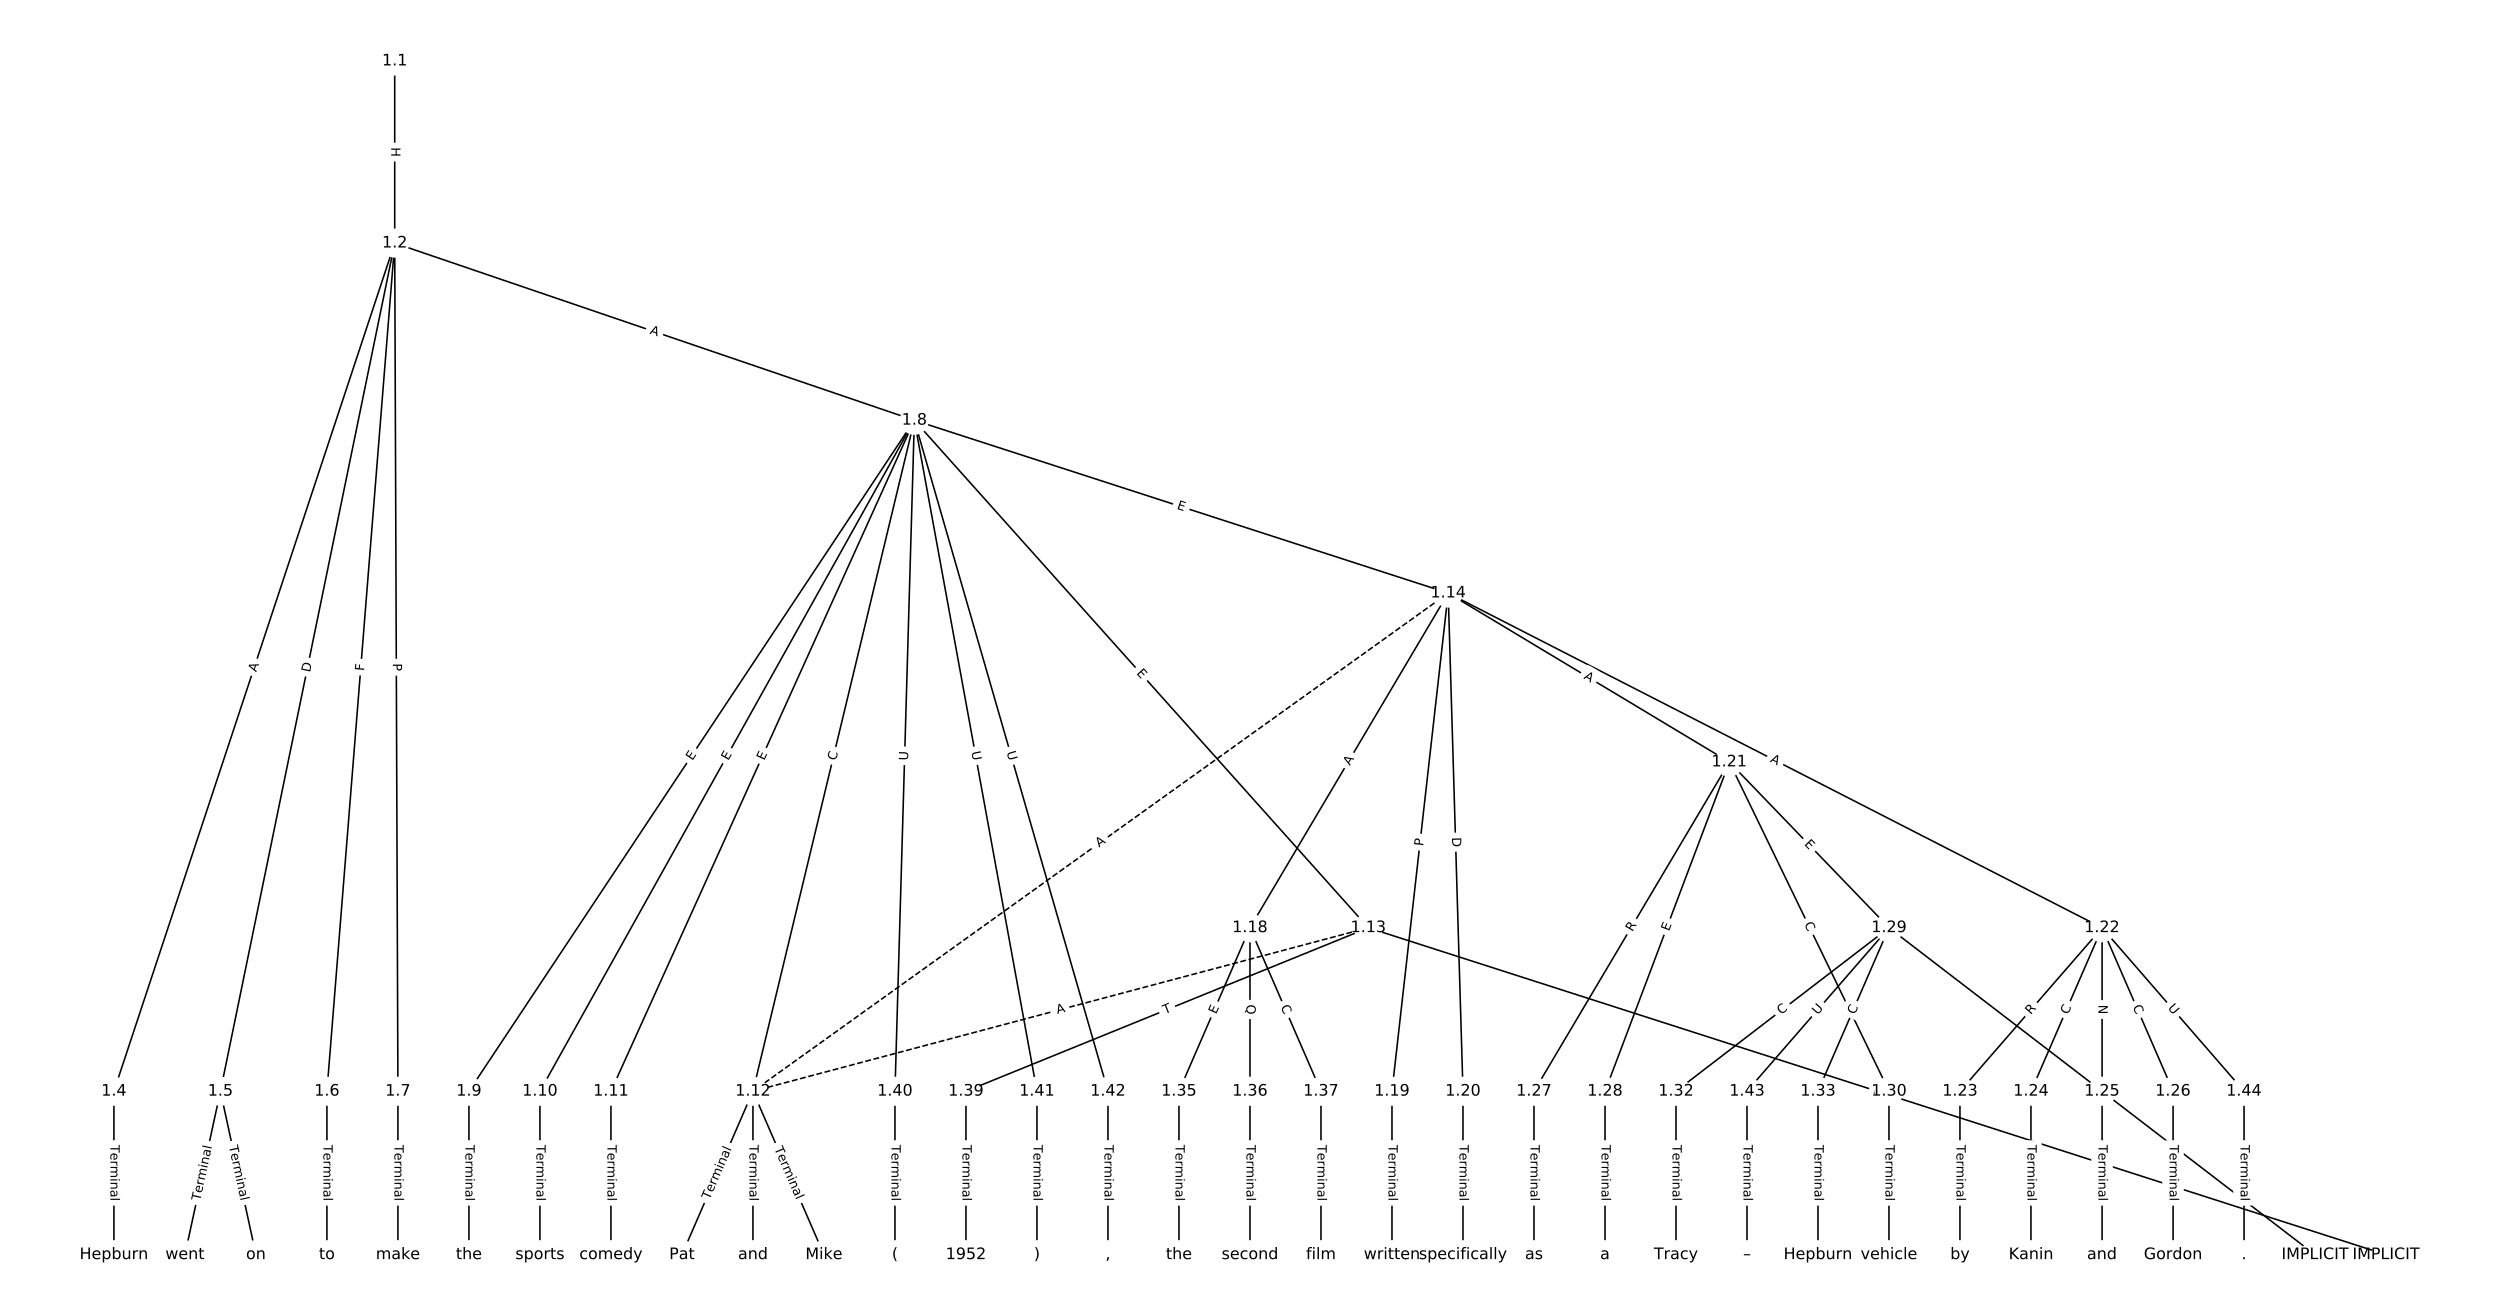 <?xml version="1.0" encoding="UTF-8"?>
<!DOCTYPE svg  PUBLIC '-//W3C//DTD SVG 1.1//EN'  'http://www.w3.org/Graphics/SVG/1.1/DTD/svg11.dtd'>
<svg width="1570.7pt" height="826.67pt" version="1.1" viewBox="0 0 1570.7 826.67" xmlns="http://www.w3.org/2000/svg" xmlns:xlink="http://www.w3.org/1999/xlink">
<defs>
<style type="text/css">*{stroke-linecap:butt;stroke-linejoin:round;}</style>
</defs>
<path d="m0 826.67h1570.7v-826.67h-1570.7z" fill="#fff"/>
<g fill="none" stroke="#000">
<path d="m247.99 38.35v114.4" clip-path="url(#a)"/>
<path d="m247.99 152.75-176.42 532.86" clip-path="url(#a)"/>
<path d="m247.99 152.75-109.5 532.86" clip-path="url(#a)"/>
<path d="m247.99 152.75-42.586 532.86" clip-path="url(#a)"/>
<path d="m247.99 152.75 2.024 532.86" clip-path="url(#a)"/>
<path d="m247.99 152.75 326.48 111.32" clip-path="url(#a)"/>
<path d="m71.571 685.61v102.71" clip-path="url(#a)"/>
<path d="m138.49 685.61-22.305 102.71" clip-path="url(#a)"/>
<path d="m138.49 685.61 22.305 102.71" clip-path="url(#a)"/>
<path d="m205.4 685.61v102.71" clip-path="url(#a)"/>
<path d="m250.01 685.61v102.71" clip-path="url(#a)"/>
<path d="m574.47 264.07-279.85 421.54" clip-path="url(#a)"/>
<path d="m574.47 264.07-235.24 421.54" clip-path="url(#a)"/>
<path d="m574.47 264.07-190.63 421.54" clip-path="url(#a)"/>
<path d="m574.47 264.07-101.41 421.54" clip-path="url(#a)"/>
<path d="m574.47 264.07 285.22 318.83" clip-path="url(#a)"/>
<path d="m574.47 264.07 335.4 108.56" clip-path="url(#a)"/>
<path d="m574.47 264.07-12.185 421.54" clip-path="url(#a)"/>
<path d="m574.47 264.07 77.035 421.54" clip-path="url(#a)"/>
<path d="m574.47 264.07 121.65 421.54" clip-path="url(#a)"/>
<path d="m294.62 685.61v102.71" clip-path="url(#a)"/>
<path d="m339.23 685.61v102.71" clip-path="url(#a)"/>
<path d="m383.84 685.61v102.71" clip-path="url(#a)"/>
<path d="m473.06 685.61-44.61 102.71" clip-path="url(#a)"/>
<path d="m473.06 685.61v102.71" clip-path="url(#a)"/>
<path d="m473.06 685.61 44.61 102.71" clip-path="url(#a)"/>
<path d="m859.68 582.9-386.62 102.71" clip-path="url(#a)" stroke-dasharray="3.7,1.6"/>
<path d="m859.68 582.9 639.41 205.41" clip-path="url(#a)"/>
<path d="m859.68 582.9-252.79 102.71" clip-path="url(#a)"/>
<path d="m909.87 372.63-436.81 312.98" clip-path="url(#a)" stroke-dasharray="3.7,1.6"/>
<path d="m909.87 372.63-124.54 210.28" clip-path="url(#a)"/>
<path d="m909.87 372.63-35.316 312.98" clip-path="url(#a)"/>
<path d="m909.87 372.63 9.294 312.98" clip-path="url(#a)"/>
<path d="m909.87 372.63 176.58 106.14" clip-path="url(#a)"/>
<path d="m909.87 372.63 410.79 210.28" clip-path="url(#a)"/>
<path d="m785.33 582.9-44.61 102.71" clip-path="url(#a)"/>
<path d="m785.33 582.9v102.71" clip-path="url(#a)"/>
<path d="m785.33 582.9 44.61 102.71" clip-path="url(#a)"/>
<path d="m874.55 685.61v102.71" clip-path="url(#a)"/>
<path d="m919.16 685.61v102.71" clip-path="url(#a)"/>
<path d="m1086.5 478.77-122.68 206.84" clip-path="url(#a)"/>
<path d="m1086.5 478.77-78.068 206.84" clip-path="url(#a)"/>
<path d="m1086.5 478.77 100.37 104.14" clip-path="url(#a)"/>
<path d="m1086.5 478.77 100.37 206.84" clip-path="url(#a)"/>
<path d="m1320.7 582.9-89.22 102.71" clip-path="url(#a)"/>
<path d="m1320.7 582.9-44.61 102.71" clip-path="url(#a)"/>
<path d="m1320.7 582.9v102.71" clip-path="url(#a)"/>
<path d="m1320.7 582.9 44.61 102.71" clip-path="url(#a)"/>
<path d="m1320.7 582.9 89.22 102.71" clip-path="url(#a)"/>
<path d="m1231.4 685.61v102.71" clip-path="url(#a)"/>
<path d="m1276 685.61v102.71" clip-path="url(#a)"/>
<path d="m1320.7 685.61v102.71" clip-path="url(#a)"/>
<path d="m1365.3 685.61v102.71" clip-path="url(#a)"/>
<path d="m963.77 685.61v102.71" clip-path="url(#a)"/>
<path d="m1008.4 685.61v102.71" clip-path="url(#a)"/>
<path d="m1186.8 582.9 267.66 205.41" clip-path="url(#a)"/>
<path d="m1186.8 582.9-133.83 102.71" clip-path="url(#a)"/>
<path d="m1186.8 582.9-44.61 102.71" clip-path="url(#a)"/>
<path d="m1186.8 582.9-89.22 102.71" clip-path="url(#a)"/>
<path d="m1186.8 685.61v102.71" clip-path="url(#a)"/>
<path d="m1053 685.61v102.71" clip-path="url(#a)"/>
<path d="m1142.2 685.61v102.71" clip-path="url(#a)"/>
<path d="m740.72 685.61v102.71" clip-path="url(#a)"/>
<path d="m785.33 685.61v102.71" clip-path="url(#a)"/>
<path d="m829.94 685.61v102.71" clip-path="url(#a)"/>
<path d="m606.89 685.61v102.71" clip-path="url(#a)"/>
<path d="m562.28 685.61v102.71" clip-path="url(#a)"/>
<path d="m651.5 685.61v102.71" clip-path="url(#a)"/>
<path d="m696.11 685.61v102.71" clip-path="url(#a)"/>
<path d="m1097.6 685.61v102.71" clip-path="url(#a)"/>
<path d="m1409.9 685.61v102.71" clip-path="url(#a)"/>
</g>
<path d="m241.72 92.541v6.016q0 2.4 2.4 2.4h7.742q2.4 0 2.4-2.4v-6.016q0-2.4-2.4-2.4h-7.742q-2.4 0-2.4 2.4z" clip-path="url(#a)" fill="#fff" stroke="#fff"/>
<g clip-path="url(#a)">
<defs>
<path id="ah" d="m9.812 72.906h9.859v-29.891h35.844v29.891h9.859v-72.906h-9.859v34.719h-35.844v-34.719h-9.859z"/>
</defs>
<g transform="translate(245.78 92.541) rotate(90) scale(.08 -.08)">
<use xlink:href="#ah"/>
</g>
</g>
<path d="m164.87 423.75 1.72-5.195q0.754-2.278-1.524-3.033l-7.35-2.433q-2.278-0.754-3.033 1.524l-1.72 5.195q-0.754 2.278 1.524 3.033l7.35 2.433q2.278 0.754 3.033-1.524z" clip-path="url(#a)" fill="#fff" stroke="#fff"/>
<g clip-path="url(#a)">
<defs>
<path id="s" d="m34.188 63.188-13.391-36.281h26.812zm-5.578 9.719h11.188l27.781-72.906h-10.25l-6.641 18.703h-32.859l-6.641-18.703h-10.406z"/>
</defs>
<g transform="translate(161.01 422.47) rotate(-71.682) scale(.08 -.08)">
<use xlink:href="#s"/>
</g>
</g>
<path d="m198.76 423.46 1.24-6.034q0.483-2.351-1.868-2.834l-7.584-1.558q-2.351-0.483-2.834 1.868l-1.24 6.034q-0.483 2.351 1.868 2.834l7.584 1.558q2.351 0.483 2.834-1.868z" clip-path="url(#a)" fill="#fff" stroke="#fff"/>
<g clip-path="url(#a)">
<defs>
<path id="ap" d="m19.672 64.797v-56.688h11.922q15.094 0 22.094 6.828 7 6.844 7 21.594 0 14.641-7 21.453t-22.094 6.812zm-9.859 8.109h20.266q21.188 0 31.094-8.812 9.922-8.812 9.922-27.562 0-18.859-9.969-27.703-9.953-8.828-31.047-8.828h-20.266z"/>
</defs>
<g transform="translate(194.78 422.64) rotate(-78.388) scale(.08 -.08)">
<use xlink:href="#ap"/>
</g>
</g>
<path d="m232.76 421.97 0.367-4.587q0.191-2.392-2.201-2.584l-7.718-0.617q-2.392-0.191-2.584 2.201l-0.367 4.587q-0.191 2.392 2.201 2.584l7.718 0.617q2.392 0.191 2.584-2.201z" clip-path="url(#a)" fill="#fff" stroke="#fff"/>
<g clip-path="url(#a)">
<defs>
<path id="ay" d="m9.812 72.906h41.891v-8.312h-32.031v-21.484h28.906v-8.297h-28.906v-34.812h-9.859z"/>
</defs>
<g transform="translate(228.71 421.65) rotate(-85.431) scale(.08 -.08)">
<use xlink:href="#ay"/>
</g>
</g>
<path d="m242.72 416.79 0.018 4.824q0.009 2.4 2.409 2.391l7.742-0.029q2.4-0.009 2.391-2.409l-0.018-4.824q-0.009-2.4-2.409-2.391l-7.742 0.029q-2.4 0.009-2.391 2.409z" clip-path="url(#a)" fill="#fff" stroke="#fff"/>
<g clip-path="url(#a)">
<defs>
<path id="v" d="m19.672 64.797v-27.391h12.406q6.891 0 10.641 3.562 3.766 3.562 3.766 10.156 0 6.547-3.766 10.109-3.75 3.562-10.641 3.562zm-9.859 8.109h22.266q12.266 0 18.531-5.547 6.281-5.547 6.281-16.234 0-10.797-6.281-16.312-6.266-5.516-18.531-5.516h-12.406v-29.297h-9.859z"/>
</defs>
<g transform="translate(246.78 416.78) rotate(89.782) scale(.08 -.08)">
<use xlink:href="#v"/>
</g>
</g>
<path d="m406.61 213.46 5.18 1.766q2.272 0.775 3.046-1.497l2.499-7.328q0.775-2.272-1.497-3.046l-5.18-1.766q-2.272-0.775-3.046 1.497l-2.499 7.328q-0.775 2.272 1.497 3.046z" clip-path="url(#a)" fill="#fff" stroke="#fff"/>
<g clip-path="url(#a)">
<g transform="translate(407.93 209.61) rotate(18.828) scale(.08 -.08)">
<use xlink:href="#s"/>
</g>
</g>
<path d="m65.3 719.32v35.285q0 2.4 2.4 2.4h7.742q2.4 0 2.4-2.4v-35.285q0-2.4-2.4-2.4h-7.742q-2.4 0-2.4 2.4z" clip-path="url(#a)" fill="#fff" stroke="#fff"/>
<g clip-path="url(#a)">
<defs>
<path id="j" d="m-0.297 72.906h61.672v-8.312h-25.875v-64.594h-9.906v64.594h-25.891z"/>
<path id="d" d="m56.203 29.594v-4.391h-41.312q0.594-9.281 5.594-14.141t13.938-4.859q5.172 0 10.031 1.266t9.656 3.812v-8.5q-4.844-2.047-9.922-3.125t-10.297-1.078q-13.094 0-20.734 7.609-7.641 7.625-7.641 20.625 0 13.422 7.25 21.297 7.25 7.891 19.562 7.891 11.031 0 17.453-7.109 6.422-7.094 6.422-19.297zm-8.984 2.641q-0.094 7.359-4.125 11.75-4.031 4.406-10.672 4.406-7.516 0-12.031-4.25t-5.203-11.969z"/>
<path id="i" d="m41.109 46.297q-1.516 0.875-3.297 1.281-1.781 0.422-3.922 0.422-7.625 0-11.703-4.953t-4.078-14.234v-28.812h-9.031v54.688h9.031v-8.5q2.844 4.984 7.375 7.391 4.547 2.422 11.047 2.422 0.922 0 2.047-0.125 1.125-0.109 2.484-0.359z"/>
<path id="l" d="m52 44.188q3.375 6.062 8.062 8.938t11.031 2.875q8.547 0 13.188-5.984 4.641-5.969 4.641-17v-33.016h-9.031v32.719q0 7.859-2.797 11.656-2.781 3.812-8.484 3.812-6.984 0-11.047-4.641-4.047-4.625-4.047-12.641v-30.906h-9.031v32.719q0 7.906-2.781 11.688t-8.594 3.781q-6.891 0-10.953-4.656-4.047-4.656-4.047-12.625v-30.906h-9.031v54.688h9.031v-8.5q3.078 5.031 7.375 7.422t10.203 2.391q5.969 0 10.141-3.031 4.172-3.016 6.172-8.781z"/>
<path id="h" d="m9.422 54.688h8.984v-54.688h-8.984zm0 21.297h8.984v-11.391h-8.984z"/>
<path id="e" d="m54.891 33.016v-33.016h-8.984v32.719q0 7.766-3.031 11.609-3.031 3.859-9.078 3.859-7.281 0-11.484-4.641-4.203-4.625-4.203-12.641v-30.906h-9.031v54.688h9.031v-8.5q3.234 4.938 7.594 7.375 4.375 2.438 10.094 2.438 9.422 0 14.25-5.828 4.844-5.828 4.844-17.156z"/>
<path id="f" d="m34.281 27.484q-10.891 0-15.094-2.484t-4.203-8.5q0-4.781 3.156-7.594 3.156-2.797 8.562-2.797 7.484 0 12 5.297t4.516 14.078v2zm17.922 3.719v-31.203h-8.984v8.297q-3.078-4.969-7.672-7.344t-11.234-2.375q-8.391 0-13.359 4.719-4.953 4.719-4.953 12.625 0 9.219 6.172 13.906 6.188 4.688 18.438 4.688h12.609v0.891q0 6.203-4.078 9.594t-11.453 3.391q-4.688 0-9.141-1.125-4.438-1.125-8.531-3.375v8.312q4.922 1.906 9.562 2.844 4.641 0.953 9.031 0.953 11.875 0 17.734-6.156 5.859-6.141 5.859-18.641z"/>
<path id="k" d="m9.422 75.984h8.984v-75.984h-8.984z"/>
</defs>
<g transform="translate(69.364 719.32) rotate(90) scale(.08 -.08)">
<use xlink:href="#j"/>
<use x="60.818" xlink:href="#d"/>
<use x="122.342" xlink:href="#i"/>
<use x="163.439" xlink:href="#l"/>
<use x="260.852" xlink:href="#h"/>
<use x="288.635" xlink:href="#e"/>
<use x="352.014" xlink:href="#f"/>
<use x="413.293" xlink:href="#k"/>
</g>
</g>
<path d="m129.72 755.53 7.488-34.481q0.509-2.345-1.836-2.855l-7.566-1.643q-2.345-0.509-2.855 1.836l-7.488 34.481q-0.509 2.345 1.836 2.855l7.566 1.643q2.345 0.509 2.855-1.836z" clip-path="url(#a)" fill="#fff" stroke="#fff"/>
<g clip-path="url(#a)">
<g transform="translate(125.75 754.67) rotate(-77.747) scale(.08 -.08)">
<use xlink:href="#j"/>
<use x="60.818" xlink:href="#d"/>
<use x="122.342" xlink:href="#i"/>
<use x="163.439" xlink:href="#l"/>
<use x="260.852" xlink:href="#h"/>
<use x="288.635" xlink:href="#e"/>
<use x="352.014" xlink:href="#f"/>
<use x="413.293" xlink:href="#k"/>
</g>
</g>
<path d="m139.77 721.05 7.488 34.481q0.509 2.345 2.855 1.836l7.566-1.643q2.345-0.509 1.836-2.855l-7.488-34.481q-0.509-2.345-2.855-1.836l-7.566 1.643q-2.345 0.509-1.836 2.855z" clip-path="url(#a)" fill="#fff" stroke="#fff"/>
<g clip-path="url(#a)">
<g transform="translate(143.74 720.19) rotate(77.747) scale(.08 -.08)">
<use xlink:href="#j"/>
<use x="60.818" xlink:href="#d"/>
<use x="122.342" xlink:href="#i"/>
<use x="163.439" xlink:href="#l"/>
<use x="260.852" xlink:href="#h"/>
<use x="288.635" xlink:href="#e"/>
<use x="352.014" xlink:href="#f"/>
<use x="413.293" xlink:href="#k"/>
</g>
</g>
<path d="m199.13 719.32v35.285q0 2.4 2.4 2.4h7.742q2.4 0 2.4-2.4v-35.285q0-2.4-2.4-2.4h-7.742q-2.4 0-2.4 2.4z" clip-path="url(#a)" fill="#fff" stroke="#fff"/>
<g clip-path="url(#a)">
<g transform="translate(203.19 719.32) rotate(90) scale(.08 -.08)">
<use xlink:href="#j"/>
<use x="60.818" xlink:href="#d"/>
<use x="122.342" xlink:href="#i"/>
<use x="163.439" xlink:href="#l"/>
<use x="260.852" xlink:href="#h"/>
<use x="288.635" xlink:href="#e"/>
<use x="352.014" xlink:href="#f"/>
<use x="413.293" xlink:href="#k"/>
</g>
</g>
<path d="m243.74 719.32v35.285q0 2.4 2.4 2.4h7.742q2.4 0 2.4-2.4v-35.285q0-2.4-2.4-2.4h-7.742q-2.4 0-2.4 2.4z" clip-path="url(#a)" fill="#fff" stroke="#fff"/>
<g clip-path="url(#a)">
<g transform="translate(247.8 719.32) rotate(90) scale(.08 -.08)">
<use xlink:href="#j"/>
<use x="60.818" xlink:href="#d"/>
<use x="122.342" xlink:href="#i"/>
<use x="163.439" xlink:href="#l"/>
<use x="260.852" xlink:href="#h"/>
<use x="288.635" xlink:href="#e"/>
<use x="352.014" xlink:href="#f"/>
<use x="413.293" xlink:href="#k"/>
</g>
</g>
<path d="m438.37 480.41 2.796-4.212q1.327-2-0.672-3.327l-6.45-4.282q-2-1.327-3.327 0.672l-2.796 4.212q-1.327 2 0.672 3.327l6.45 4.282q2 1.327 3.327-0.672z" clip-path="url(#a)" fill="#fff" stroke="#fff"/>
<g clip-path="url(#a)">
<defs>
<path id="q" d="m9.812 72.906h46.094v-8.312h-36.234v-21.578h34.719v-8.297h-34.719v-26.422h37.109v-8.297h-46.969z"/>
</defs>
<g transform="translate(434.99 478.17) rotate(-56.421) scale(.08 -.08)">
<use xlink:href="#q"/>
</g>
</g>
<path d="m461.09 480.1 2.463-4.414q1.169-2.096-0.926-3.265l-6.761-3.773q-2.096-1.169-3.265 0.926l-2.463 4.414q-1.169 2.096 0.926 3.265l6.761 3.773q2.096 1.169 3.265-0.926z" clip-path="url(#a)" fill="#fff" stroke="#fff"/>
<g clip-path="url(#a)">
<g transform="translate(457.55 478.12) rotate(-60.837) scale(.08 -.08)">
<use xlink:href="#q"/>
</g>
</g>
<path d="m483.83 479.73 2.083-4.606q0.989-2.187-1.198-3.176l-7.055-3.19q-2.187-0.989-3.176 1.198l-2.083 4.606q-0.989 2.187 1.198 3.176l7.055 3.19q2.187 0.989 3.176-1.198z" clip-path="url(#a)" fill="#fff" stroke="#fff"/>
<g clip-path="url(#a)">
<g transform="translate(480.12 478.05) rotate(-65.667) scale(.08 -.08)">
<use xlink:href="#q"/>
</g>
</g>
<path d="m529.21 479.02 1.307-5.431q0.561-2.333-1.772-2.895l-7.528-1.811q-2.333-0.561-2.895 1.772l-1.307 5.431q-0.561 2.333 1.772 2.895l7.528 1.811q2.333 0.561 2.895-1.772z" clip-path="url(#a)" fill="#fff" stroke="#fff"/>
<g clip-path="url(#a)">
<defs>
<path id="o" d="m64.406 67.281v-10.391q-4.984 4.641-10.625 6.922-5.641 2.297-11.984 2.297-12.5 0-19.141-7.641t-6.641-22.094q0-14.406 6.641-22.047t19.141-7.641q6.344 0 11.984 2.297t10.625 6.938v-10.312q-5.172-3.516-10.969-5.281-5.781-1.75-12.219-1.75-16.562 0-26.094 10.125-9.516 10.141-9.516 27.672 0 17.578 9.516 27.703 9.531 10.141 26.094 10.141 6.531 0 12.312-1.734 5.797-1.734 10.875-5.203z"/>
</defs>
<g transform="translate(525.26 478.07) rotate(-76.474) scale(.08 -.08)">
<use xlink:href="#o"/>
</g>
</g>
<path d="m710.72 425.78 3.37 3.768q1.6 1.789 3.389 0.189l5.771-5.162q1.789-1.6 0.189-3.389l-3.37-3.768q-1.6-1.789-3.389-0.189l-5.771 5.162q-1.789 1.6-0.189 3.389z" clip-path="url(#a)" fill="#fff" stroke="#fff"/>
<g clip-path="url(#a)">
<g transform="translate(713.75 423.07) rotate(48.186) scale(.08 -.08)">
<use xlink:href="#q"/>
</g>
</g>
<path d="m737.83 323.54 4.809 1.557q2.283 0.739 3.022-1.544l2.384-7.366q0.739-2.283-1.544-3.022l-4.809-1.557q-2.283-0.739-3.022 1.544l-2.384 7.366q-0.739 2.283 1.544 3.022z" clip-path="url(#a)" fill="#fff" stroke="#fff"/>
<g clip-path="url(#a)">
<g transform="translate(739.08 319.67) rotate(17.935) scale(.08 -.08)">
<use xlink:href="#q"/>
</g>
</g>
<path d="m574.56 477.95 0.169-5.853q0.069-2.399-2.33-2.468l-7.739-0.224q-2.399-0.069-2.468 2.33l-0.169 5.853q-0.069 2.399 2.33 2.468l7.739 0.224q2.399 0.069 2.468-2.33z" clip-path="url(#a)" fill="#fff" stroke="#fff"/>
<g clip-path="url(#a)">
<defs>
<path id="x" d="m8.688 72.906h9.922v-44.297q0-11.719 4.234-16.875 4.25-5.141 13.781-5.141 9.469 0 13.719 5.141 4.25 5.156 4.25 16.875v44.297h9.906v-45.516q0-14.25-7.062-21.531-7.047-7.281-20.812-7.281-13.828 0-20.891 7.281-7.047 7.281-7.047 21.531z"/>
</defs>
<g transform="translate(570.5 477.83) rotate(-88.344) scale(.08 -.08)">
<use xlink:href="#x"/>
</g>
</g>
<path d="m606.29 473.09 1.053 5.76q0.431 2.361 2.792 1.929l7.616-1.392q2.361-0.431 1.929-2.792l-1.053-5.76q-0.431-2.361-2.792-1.929l-7.616 1.392q-2.361 0.431-1.929 2.792z" clip-path="url(#a)" fill="#fff" stroke="#fff"/>
<g clip-path="url(#a)">
<g transform="translate(610.29 472.36) rotate(79.644) scale(.08 -.08)">
<use xlink:href="#x"/>
</g>
</g>
<path d="m628.45 473.77 1.623 5.625q0.665 2.306 2.971 1.641l7.439-2.147q2.306-0.665 1.641-2.971l-1.623-5.625q-0.665-2.306-2.971-1.641l-7.439 2.147q-2.306 0.665-1.641 2.971z" clip-path="url(#a)" fill="#fff" stroke="#fff"/>
<g clip-path="url(#a)">
<g transform="translate(632.36 472.64) rotate(73.903) scale(.08 -.08)">
<use xlink:href="#x"/>
</g>
</g>
<path d="m288.35 719.32v35.285q0 2.4 2.4 2.4h7.742q2.4 0 2.4-2.4v-35.285q0-2.4-2.4-2.4h-7.742q-2.4 0-2.4 2.4z" clip-path="url(#a)" fill="#fff" stroke="#fff"/>
<g clip-path="url(#a)">
<g transform="translate(292.41 719.32) rotate(90) scale(.08 -.08)">
<use xlink:href="#j"/>
<use x="60.818" xlink:href="#d"/>
<use x="122.342" xlink:href="#i"/>
<use x="163.439" xlink:href="#l"/>
<use x="260.852" xlink:href="#h"/>
<use x="288.635" xlink:href="#e"/>
<use x="352.014" xlink:href="#f"/>
<use x="413.293" xlink:href="#k"/>
</g>
</g>
<path d="m332.96 719.32v35.285q0 2.4 2.4 2.4h7.742q2.4 0 2.4-2.4v-35.285q0-2.4-2.4-2.4h-7.742q-2.4 0-2.4 2.4z" clip-path="url(#a)" fill="#fff" stroke="#fff"/>
<g clip-path="url(#a)">
<g transform="translate(337.02 719.32) rotate(90) scale(.08 -.08)">
<use xlink:href="#j"/>
<use x="60.818" xlink:href="#d"/>
<use x="122.342" xlink:href="#i"/>
<use x="163.439" xlink:href="#l"/>
<use x="260.852" xlink:href="#h"/>
<use x="288.635" xlink:href="#e"/>
<use x="352.014" xlink:href="#f"/>
<use x="413.293" xlink:href="#k"/>
</g>
</g>
<path d="m377.57 719.32v35.285q0 2.4 2.4 2.4h7.742q2.4 0 2.4-2.4v-35.285q0-2.4-2.4-2.4h-7.742q-2.4 0-2.4 2.4z" clip-path="url(#a)" fill="#fff" stroke="#fff"/>
<g clip-path="url(#a)">
<g transform="translate(381.63 719.32) rotate(90) scale(.08 -.08)">
<use xlink:href="#j"/>
<use x="60.818" xlink:href="#d"/>
<use x="122.342" xlink:href="#i"/>
<use x="163.439" xlink:href="#l"/>
<use x="260.852" xlink:href="#h"/>
<use x="288.635" xlink:href="#e"/>
<use x="352.014" xlink:href="#f"/>
<use x="413.293" xlink:href="#k"/>
</g>
</g>
<path d="m449.48 755.64 14.057-32.364q0.956-2.201-1.245-3.158l-7.101-3.084q-2.201-0.956-3.158 1.245l-14.057 32.364q-0.956 2.201 1.245 3.158l7.101 3.084q2.201 0.956 3.158-1.245z" clip-path="url(#a)" fill="#fff" stroke="#fff"/>
<g clip-path="url(#a)">
<g transform="translate(445.75 754.02) rotate(-66.522) scale(.08 -.08)">
<use xlink:href="#j"/>
<use x="60.818" xlink:href="#d"/>
<use x="122.342" xlink:href="#i"/>
<use x="163.439" xlink:href="#l"/>
<use x="260.852" xlink:href="#h"/>
<use x="288.635" xlink:href="#e"/>
<use x="352.014" xlink:href="#f"/>
<use x="413.293" xlink:href="#k"/>
</g>
</g>
<path d="m466.79 719.32v35.285q0 2.4 2.4 2.4h7.742q2.4 0 2.4-2.4v-35.285q0-2.4-2.4-2.4h-7.742q-2.4 0-2.4 2.4z" clip-path="url(#a)" fill="#fff" stroke="#fff"/>
<g clip-path="url(#a)">
<g transform="translate(470.85 719.32) rotate(90) scale(.08 -.08)">
<use xlink:href="#j"/>
<use x="60.818" xlink:href="#d"/>
<use x="122.342" xlink:href="#i"/>
<use x="163.439" xlink:href="#l"/>
<use x="260.852" xlink:href="#h"/>
<use x="288.635" xlink:href="#e"/>
<use x="352.014" xlink:href="#f"/>
<use x="413.293" xlink:href="#k"/>
</g>
</g>
<path d="m482.59 723.28 14.057 32.364q0.956 2.201 3.158 1.245l7.101-3.084q2.201-0.956 1.245-3.158l-14.057-32.364q-0.956-2.201-3.158-1.245l-7.101 3.084q-2.201 0.956-1.245 3.158z" clip-path="url(#a)" fill="#fff" stroke="#fff"/>
<g clip-path="url(#a)">
<g transform="translate(486.31 721.66) rotate(66.522) scale(.08 -.08)">
<use xlink:href="#j"/>
<use x="60.818" xlink:href="#d"/>
<use x="122.342" xlink:href="#i"/>
<use x="163.439" xlink:href="#l"/>
<use x="260.852" xlink:href="#h"/>
<use x="288.635" xlink:href="#e"/>
<use x="352.014" xlink:href="#f"/>
<use x="413.293" xlink:href="#k"/>
</g>
</g>
<path d="m665.34 641.02 5.289-1.405q2.32-0.616 1.703-2.936l-1.988-7.483q-0.616-2.32-2.936-1.703l-5.289 1.405q-2.32 0.616-1.703 2.936l1.988 7.483q0.616 2.32 2.936 1.703z" clip-path="url(#a)" fill="#fff" stroke="#fff"/>
<g clip-path="url(#a)">
<g transform="translate(664.3 637.09) rotate(-14.877) scale(.08 -.08)">
<use xlink:href="#s"/>
</g>
</g>
<path d="m1175.2 690.84 4.593 1.475q2.285 0.734 3.019-1.551l2.368-7.372q0.734-2.285-1.551-3.019l-4.593-1.475q-2.285-0.734-3.019 1.551l-2.368 7.372q-0.734 2.285 1.551 3.019z" clip-path="url(#a)" fill="#fff" stroke="#fff"/>
<g clip-path="url(#a)">
<g transform="translate(1176.4 686.97) rotate(17.81) scale(.08 -.08)">
<use xlink:href="#v"/>
</g>
</g>
<path d="m733.39 640.99 4.527-1.839q2.224-0.903 1.32-3.127l-2.914-7.173q-0.903-2.224-3.127-1.32l-4.527 1.839q-2.224 0.903-1.32 3.127l2.914 7.173q0.903 2.224 3.127 1.32z" clip-path="url(#a)" fill="#fff" stroke="#fff"/>
<g clip-path="url(#a)">
<g transform="translate(731.86 637.22) rotate(-22.111) scale(.08 -.08)">
<use xlink:href="#j"/>
</g>
</g>
<path d="m692.89 535.81 4.448-3.187q1.951-1.398 0.553-3.349l-4.51-6.294q-1.398-1.951-3.349-0.553l-4.448 3.187q-1.951 1.398-0.553 3.349l4.51 6.294q1.398 1.951 3.349 0.553z" clip-path="url(#a)" fill="#fff" stroke="#fff"/>
<g clip-path="url(#a)">
<g transform="translate(690.53 532.51) rotate(-35.622) scale(.08 -.08)">
<use xlink:href="#s"/>
</g>
</g>
<path d="m851.6 483.32 2.789-4.709q1.223-2.065-0.842-3.288l-6.662-3.946q-2.065-1.223-3.288 0.842l-2.789 4.709q-1.223 2.065 0.842 3.288l6.662 3.946q2.065 1.223 3.288-0.842z" clip-path="url(#a)" fill="#fff" stroke="#fff"/>
<g clip-path="url(#a)">
<g transform="translate(848.11 481.25) rotate(-59.364) scale(.08 -.08)">
<use xlink:href="#s"/>
</g>
</g>
<path d="m898.17 532.22 0.541-4.793q0.269-2.385-2.116-2.654l-7.694-0.868q-2.385-0.269-2.654 2.116l-0.541 4.793q-0.269 2.385 2.116 2.654l7.694 0.868q2.385 0.269 2.654-2.116z" clip-path="url(#a)" fill="#fff" stroke="#fff"/>
<g clip-path="url(#a)">
<g transform="translate(894.13 531.76) rotate(-83.562) scale(.08 -.08)">
<use xlink:href="#v"/>
</g>
</g>
<path d="m908.16 526.23 0.183 6.157q0.071 2.399 2.47 2.328l7.739-0.23q2.399-0.071 2.328-2.47l-0.183-6.157q-0.071-2.399-2.47-2.328l-7.739 0.23q-2.399 0.071-2.328 2.47z" clip-path="url(#a)" fill="#fff" stroke="#fff"/>
<g clip-path="url(#a)">
<g transform="translate(912.22 526.11) rotate(88.299) scale(.08 -.08)">
<use xlink:href="#ap"/>
</g>
</g>
<path d="m992.58 429.66 4.69 2.819q2.057 1.236 3.293-0.821l3.989-6.636q1.236-2.057-0.821-3.293l-4.69-2.819q-2.057-1.236-3.293 0.821l-3.989 6.636q-1.236 2.057 0.821 3.293z" clip-path="url(#a)" fill="#fff" stroke="#fff"/>
<g clip-path="url(#a)">
<g transform="translate(994.68 426.18) rotate(31.009) scale(.08 -.08)">
<use xlink:href="#s"/>
</g>
</g>
<path d="m1110 482.1 4.871 2.494q2.136 1.094 3.23-1.043l3.528-6.892q1.094-2.136-1.043-3.23l-4.871-2.494q-2.136-1.094-3.23 1.043l-3.528 6.892q-1.094 2.136 1.043 3.23z" clip-path="url(#a)" fill="#fff" stroke="#fff"/>
<g clip-path="url(#a)">
<g transform="translate(1111.8 478.48) rotate(27.107) scale(.08 -.08)">
<use xlink:href="#s"/>
</g>
</g>
<path d="m767.77 639.07 2.014-4.636q0.956-2.201-1.245-3.158l-7.101-3.084q-2.201-0.956-3.158 1.245l-2.014 4.636q-0.956 2.201 1.245 3.158l7.101 3.084q2.201 0.956 3.158-1.245z" clip-path="url(#a)" fill="#fff" stroke="#fff"/>
<g clip-path="url(#a)">
<g transform="translate(764.05 637.45) rotate(-66.522) scale(.08 -.08)">
<use xlink:href="#q"/>
</g>
</g>
<path d="m779.06 631.11v6.298q0 2.4 2.4 2.4h7.742q2.4 0 2.4-2.4v-6.298q0-2.4-2.4-2.4h-7.742q-2.4 0-2.4 2.4z" clip-path="url(#a)" fill="#fff" stroke="#fff"/>
<g clip-path="url(#a)">
<defs>
<path id="av" d="m39.406 66.219q-10.75 0-17.078-8.016-6.312-8-6.312-21.828 0-13.766 6.312-21.781 6.328-8 17.078-8 10.734 0 17.016 8 6.281 8.016 6.281 21.781 0 13.828-6.281 21.828-6.281 8.016-17.016 8.016zm13.812-64.906 13-14.203h-11.922l-10.797 11.672q-1.609-0.094-2.469-0.141-0.844-0.062-1.625-0.062-15.375 0-24.594 10.281-9.203 10.281-9.203 27.516 0 17.281 9.203 27.562 9.219 10.281 24.594 10.281 15.328 0 24.5-10.281 9.188-10.281 9.188-27.562 0-12.688-5.109-21.734-5.094-9.031-14.766-13.328z"/>
</defs>
<g transform="translate(783.13 631.11) rotate(90) scale(.08 -.08)">
<use xlink:href="#av"/>
</g>
</g>
<path d="m800.77 634.19 2.225 5.124q0.956 2.201 3.158 1.245l7.101-3.084q2.201-0.956 1.245-3.158l-2.225-5.124q-0.956-2.201-3.158-1.245l-7.101 3.084q-2.201 0.956-1.245 3.158z" clip-path="url(#a)" fill="#fff" stroke="#fff"/>
<g clip-path="url(#a)">
<g transform="translate(804.5 632.57) rotate(66.522) scale(.08 -.08)">
<use xlink:href="#o"/>
</g>
</g>
<path d="m868.28 719.32v35.285q0 2.4 2.4 2.4h7.742q2.4 0 2.4-2.4v-35.285q0-2.4-2.4-2.4h-7.742q-2.4 0-2.4 2.4z" clip-path="url(#a)" fill="#fff" stroke="#fff"/>
<g clip-path="url(#a)">
<g transform="translate(872.35 719.32) rotate(90) scale(.08 -.08)">
<use xlink:href="#j"/>
<use x="60.818" xlink:href="#d"/>
<use x="122.342" xlink:href="#i"/>
<use x="163.439" xlink:href="#l"/>
<use x="260.852" xlink:href="#h"/>
<use x="288.635" xlink:href="#e"/>
<use x="352.014" xlink:href="#f"/>
<use x="413.293" xlink:href="#k"/>
</g>
</g>
<path d="m912.89 719.32v35.285q0 2.4 2.4 2.4h7.742q2.4 0 2.4-2.4v-35.285q0-2.4-2.4-2.4h-7.742q-2.4 0-2.4 2.4z" clip-path="url(#a)" fill="#fff" stroke="#fff"/>
<g clip-path="url(#a)">
<g transform="translate(916.96 719.32) rotate(90) scale(.08 -.08)">
<use xlink:href="#j"/>
<use x="60.818" xlink:href="#d"/>
<use x="122.342" xlink:href="#i"/>
<use x="163.439" xlink:href="#l"/>
<use x="260.852" xlink:href="#h"/>
<use x="288.635" xlink:href="#e"/>
<use x="352.014" xlink:href="#f"/>
<use x="413.293" xlink:href="#k"/>
</g>
</g>
<path d="m1029.1 587.78 2.836-4.781q1.224-2.064-0.84-3.288l-6.659-3.95q-2.064-1.224-3.288 0.84l-2.836 4.781q-1.224 2.064 0.84 3.288l6.659 3.95q2.064 1.224 3.288-0.84z" clip-path="url(#a)" fill="#fff" stroke="#fff"/>
<g clip-path="url(#a)">
<defs>
<path id="am" d="m44.391 34.188q3.172-1.078 6.172-4.594t6.031-9.672l10.016-19.922h-10.609l-9.312 18.703q-3.625 7.328-7.016 9.719t-9.25 2.391h-10.75v-30.812h-9.859v72.906h22.266q12.5 0 18.656-5.234 6.156-5.219 6.156-15.766 0-6.891-3.203-11.438-3.203-4.531-9.297-6.281zm-24.719 30.609v-25.875h12.406q7.125 0 10.766 3.297t3.641 9.688-3.641 9.641-10.766 3.25z"/>
</defs>
<g transform="translate(1025.6 585.71) rotate(-59.328) scale(.08 -.08)">
<use xlink:href="#am"/>
</g>
</g>
<path d="m1052.4 586.77 1.785-4.729q0.847-2.245-1.398-3.093l-7.244-2.734q-2.245-0.847-3.093 1.398l-1.785 4.729q-0.847 2.245 1.398 3.093l7.244 2.734q2.245 0.847 3.093-1.398z" clip-path="url(#a)" fill="#fff" stroke="#fff"/>
<g clip-path="url(#a)">
<g transform="translate(1048.6 585.33) rotate(-69.322) scale(.08 -.08)">
<use xlink:href="#q"/>
</g>
</g>
<path d="m1130.4 533.37 3.508 3.64q1.666 1.728 3.393 0.062l5.575-5.373q1.728-1.666 0.062-3.393l-3.508-3.64q-1.666-1.728-3.393-0.062l-5.575 5.373q-1.728 1.666-0.062 3.393z" clip-path="url(#a)" fill="#fff" stroke="#fff"/>
<g clip-path="url(#a)">
<g transform="translate(1133.3 530.55) rotate(46.054) scale(.08 -.08)">
<use xlink:href="#q"/>
</g>
</g>
<path d="m1129.8 582.41 2.439 5.026q1.048 2.159 3.207 1.111l6.966-3.38q2.159-1.048 1.111-3.207l-2.439-5.026q-1.048-2.159-3.207-1.111l-6.966 3.38q-2.159 1.048-1.111 3.207z" clip-path="url(#a)" fill="#fff" stroke="#fff"/>
<g clip-path="url(#a)">
<g transform="translate(1133.4 580.64) rotate(64.114) scale(.08 -.08)">
<use xlink:href="#o"/>
</g>
</g>
<path d="m1279 640.47 3.645-4.197q1.574-1.812-0.238-3.386l-5.845-5.078q-1.812-1.574-3.386 0.238l-3.645 4.197q-1.574 1.812 0.238 3.386l5.845 5.078q1.812 1.574 3.386-0.238z" clip-path="url(#a)" fill="#fff" stroke="#fff"/>
<g clip-path="url(#a)">
<g transform="translate(1275.9 637.8) rotate(-49.019) scale(.08 -.08)">
<use xlink:href="#am"/>
</g>
</g>
<path d="m1303 639.32 2.225-5.124q0.956-2.201-1.245-3.158l-7.101-3.084q-2.201-0.956-3.158 1.245l-2.225 5.124q-0.956 2.201 1.245 3.158l7.101 3.084q2.201 0.956 3.158-1.245z" clip-path="url(#a)" fill="#fff" stroke="#fff"/>
<g clip-path="url(#a)">
<g transform="translate(1299.3 637.7) rotate(-66.522) scale(.08 -.08)">
<use xlink:href="#o"/>
</g>
</g>
<path d="m1314.4 631.26v5.985q0 2.4 2.4 2.4h7.742q2.4 0 2.4-2.4v-5.985q0-2.4-2.4-2.4h-7.742q-2.4 0-2.4 2.4z" clip-path="url(#a)" fill="#fff" stroke="#fff"/>
<g clip-path="url(#a)">
<defs>
<path id="an" d="m9.812 72.906h13.281l32.328-60.984v60.984h9.562v-72.906h-13.281l-32.312 60.984v-60.984h-9.578z"/>
</defs>
<g transform="translate(1318.4 631.26) rotate(90) scale(.08 -.08)">
<use xlink:href="#an"/>
</g>
</g>
<path d="m1336.1 634.19 2.225 5.124q0.956 2.201 3.158 1.245l7.101-3.084q2.201-0.956 1.245-3.158l-2.225-5.124q-0.956-2.201-3.158-1.245l-7.101 3.084q-2.201 0.956-1.245 3.158z" clip-path="url(#a)" fill="#fff" stroke="#fff"/>
<g clip-path="url(#a)">
<g transform="translate(1339.8 632.57) rotate(66.522) scale(.08 -.08)">
<use xlink:href="#o"/>
</g>
</g>
<path d="m1358.6 636.16 3.84 4.42q1.574 1.812 3.386 0.238l5.845-5.078q1.812-1.574 0.238-3.386l-3.84-4.42q-1.574-1.812-3.386-0.238l-5.845 5.078q-1.812 1.574-0.238 3.386z" clip-path="url(#a)" fill="#fff" stroke="#fff"/>
<g clip-path="url(#a)">
<g transform="translate(1361.7 633.49) rotate(49.019) scale(.08 -.08)">
<use xlink:href="#x"/>
</g>
</g>
<path d="m1225.2 719.32v35.285q0 2.4 2.4 2.4h7.742q2.4 0 2.4-2.4v-35.285q0-2.4-2.4-2.4h-7.742q-2.4 0-2.4 2.4z" clip-path="url(#a)" fill="#fff" stroke="#fff"/>
<g clip-path="url(#a)">
<g transform="translate(1229.2 719.32) rotate(90) scale(.08 -.08)">
<use xlink:href="#j"/>
<use x="60.818" xlink:href="#d"/>
<use x="122.342" xlink:href="#i"/>
<use x="163.439" xlink:href="#l"/>
<use x="260.852" xlink:href="#h"/>
<use x="288.635" xlink:href="#e"/>
<use x="352.014" xlink:href="#f"/>
<use x="413.293" xlink:href="#k"/>
</g>
</g>
<path d="m1269.8 719.32v35.285q0 2.4 2.4 2.4h7.742q2.4 0 2.4-2.4v-35.285q0-2.4-2.4-2.4h-7.742q-2.4 0-2.4 2.4z" clip-path="url(#a)" fill="#fff" stroke="#fff"/>
<g clip-path="url(#a)">
<g transform="translate(1273.8 719.32) rotate(90) scale(.08 -.08)">
<use xlink:href="#j"/>
<use x="60.818" xlink:href="#d"/>
<use x="122.342" xlink:href="#i"/>
<use x="163.439" xlink:href="#l"/>
<use x="260.852" xlink:href="#h"/>
<use x="288.635" xlink:href="#e"/>
<use x="352.014" xlink:href="#f"/>
<use x="413.293" xlink:href="#k"/>
</g>
</g>
<path d="m1314.4 719.32v35.285q0 2.4 2.4 2.4h7.742q2.4 0 2.4-2.4v-35.285q0-2.4-2.4-2.4h-7.742q-2.4 0-2.4 2.4z" clip-path="url(#a)" fill="#fff" stroke="#fff"/>
<g clip-path="url(#a)">
<g transform="translate(1318.4 719.32) rotate(90) scale(.08 -.08)">
<use xlink:href="#j"/>
<use x="60.818" xlink:href="#d"/>
<use x="122.342" xlink:href="#i"/>
<use x="163.439" xlink:href="#l"/>
<use x="260.852" xlink:href="#h"/>
<use x="288.635" xlink:href="#e"/>
<use x="352.014" xlink:href="#f"/>
<use x="413.293" xlink:href="#k"/>
</g>
</g>
<path d="m1359 719.32v35.285q0 2.4 2.4 2.4h7.742q2.4 0 2.4-2.4v-35.285q0-2.4-2.4-2.4h-7.742q-2.4 0-2.4 2.4z" clip-path="url(#a)" fill="#fff" stroke="#fff"/>
<g clip-path="url(#a)">
<g transform="translate(1363.1 719.32) rotate(90) scale(.08 -.08)">
<use xlink:href="#j"/>
<use x="60.818" xlink:href="#d"/>
<use x="122.342" xlink:href="#i"/>
<use x="163.439" xlink:href="#l"/>
<use x="260.852" xlink:href="#h"/>
<use x="288.635" xlink:href="#e"/>
<use x="352.014" xlink:href="#f"/>
<use x="413.293" xlink:href="#k"/>
</g>
</g>
<path d="m957.5 719.32v35.285q0 2.4 2.4 2.4h7.742q2.4 0 2.4-2.4v-35.285q0-2.4-2.4-2.4h-7.742q-2.4 0-2.4 2.4z" clip-path="url(#a)" fill="#fff" stroke="#fff"/>
<g clip-path="url(#a)">
<g transform="translate(961.57 719.32) rotate(90) scale(.08 -.08)">
<use xlink:href="#j"/>
<use x="60.818" xlink:href="#d"/>
<use x="122.342" xlink:href="#i"/>
<use x="163.439" xlink:href="#l"/>
<use x="260.852" xlink:href="#h"/>
<use x="288.635" xlink:href="#e"/>
<use x="352.014" xlink:href="#f"/>
<use x="413.293" xlink:href="#k"/>
</g>
</g>
<path d="m1002.1 719.32v35.285q0 2.4 2.4 2.4h7.742q2.4 0 2.4-2.4v-35.285q0-2.4-2.4-2.4h-7.742q-2.4 0-2.4 2.4z" clip-path="url(#a)" fill="#fff" stroke="#fff"/>
<g clip-path="url(#a)">
<g transform="translate(1006.2 719.32) rotate(90) scale(.08 -.08)">
<use xlink:href="#j"/>
<use x="60.818" xlink:href="#d"/>
<use x="122.342" xlink:href="#i"/>
<use x="163.439" xlink:href="#l"/>
<use x="260.852" xlink:href="#h"/>
<use x="288.635" xlink:href="#e"/>
<use x="352.014" xlink:href="#f"/>
<use x="413.293" xlink:href="#k"/>
</g>
</g>
<path d="m1314.5 688.76 4.748 3.644q1.904 1.461 3.365-0.443l4.714-6.142q1.461-1.904-0.443-3.365l-4.748-3.644q-1.904-1.461-3.365 0.443l-4.714 6.142q-1.461 1.904 0.443 3.365z" clip-path="url(#a)" fill="#fff" stroke="#fff"/>
<g clip-path="url(#a)">
<g transform="translate(1316.9 685.54) rotate(37.504) scale(.08 -.08)">
<use xlink:href="#an"/>
</g>
</g>
<path d="m1121.5 640.93 4.432-3.401q1.904-1.461 0.443-3.365l-4.714-6.142q-1.461-1.904-3.365-0.443l-4.432 3.401q-1.904 1.461-0.443 3.365l4.714 6.142q1.461 1.904 3.365 0.443z" clip-path="url(#a)" fill="#fff" stroke="#fff"/>
<g clip-path="url(#a)">
<g transform="translate(1119 637.71) rotate(-37.504) scale(.08 -.08)">
<use xlink:href="#o"/>
</g>
</g>
<path d="m1169.2 639.32 2.225-5.124q0.956-2.201-1.245-3.158l-7.101-3.084q-2.201-0.956-3.158 1.245l-2.225 5.124q-0.956 2.201 1.245 3.158l7.101 3.084q2.201 0.956 3.158-1.245z" clip-path="url(#a)" fill="#fff" stroke="#fff"/>
<g clip-path="url(#a)">
<g transform="translate(1165.4 637.7) rotate(-66.522) scale(.08 -.08)">
<use xlink:href="#o"/>
</g>
</g>
<path d="m1145 640.58 3.84-4.42q1.574-1.812-0.238-3.386l-5.845-5.078q-1.812-1.574-3.386 0.238l-3.84 4.42q-1.574 1.812 0.238 3.386l5.845 5.078q1.812 1.574 3.386-0.238z" clip-path="url(#a)" fill="#fff" stroke="#fff"/>
<g clip-path="url(#a)">
<g transform="translate(1142 637.91) rotate(-49.019) scale(.08 -.08)">
<use xlink:href="#x"/>
</g>
</g>
<path d="m1180.6 719.32v35.285q0 2.4 2.4 2.4h7.742q2.4 0 2.4-2.4v-35.285q0-2.4-2.4-2.4h-7.742q-2.4 0-2.4 2.4z" clip-path="url(#a)" fill="#fff" stroke="#fff"/>
<g clip-path="url(#a)">
<g transform="translate(1184.6 719.32) rotate(90) scale(.08 -.08)">
<use xlink:href="#j"/>
<use x="60.818" xlink:href="#d"/>
<use x="122.342" xlink:href="#i"/>
<use x="163.439" xlink:href="#l"/>
<use x="260.852" xlink:href="#h"/>
<use x="288.635" xlink:href="#e"/>
<use x="352.014" xlink:href="#f"/>
<use x="413.293" xlink:href="#k"/>
</g>
</g>
<path d="m1046.7 719.32v35.285q0 2.4 2.4 2.4h7.742q2.4 0 2.4-2.4v-35.285q0-2.4-2.4-2.4h-7.742q-2.4 0-2.4 2.4z" clip-path="url(#a)" fill="#fff" stroke="#fff"/>
<g clip-path="url(#a)">
<g transform="translate(1050.8 719.32) rotate(90) scale(.08 -.08)">
<use xlink:href="#j"/>
<use x="60.818" xlink:href="#d"/>
<use x="122.342" xlink:href="#i"/>
<use x="163.439" xlink:href="#l"/>
<use x="260.852" xlink:href="#h"/>
<use x="288.635" xlink:href="#e"/>
<use x="352.014" xlink:href="#f"/>
<use x="413.293" xlink:href="#k"/>
</g>
</g>
<path d="m1135.9 719.32v35.285q0 2.4 2.4 2.4h7.742q2.4 0 2.4-2.4v-35.285q0-2.4-2.4-2.4h-7.742q-2.4 0-2.4 2.4z" clip-path="url(#a)" fill="#fff" stroke="#fff"/>
<g clip-path="url(#a)">
<g transform="translate(1140 719.32) rotate(90) scale(.08 -.08)">
<use xlink:href="#j"/>
<use x="60.818" xlink:href="#d"/>
<use x="122.342" xlink:href="#i"/>
<use x="163.439" xlink:href="#l"/>
<use x="260.852" xlink:href="#h"/>
<use x="288.635" xlink:href="#e"/>
<use x="352.014" xlink:href="#f"/>
<use x="413.293" xlink:href="#k"/>
</g>
</g>
<path d="m734.45 719.32v35.285q0 2.4 2.4 2.4h7.742q2.4 0 2.4-2.4v-35.285q0-2.4-2.4-2.4h-7.742q-2.4 0-2.4 2.4z" clip-path="url(#a)" fill="#fff" stroke="#fff"/>
<g clip-path="url(#a)">
<g transform="translate(738.52 719.32) rotate(90) scale(.08 -.08)">
<use xlink:href="#j"/>
<use x="60.818" xlink:href="#d"/>
<use x="122.342" xlink:href="#i"/>
<use x="163.439" xlink:href="#l"/>
<use x="260.852" xlink:href="#h"/>
<use x="288.635" xlink:href="#e"/>
<use x="352.014" xlink:href="#f"/>
<use x="413.293" xlink:href="#k"/>
</g>
</g>
<path d="m779.06 719.32v35.285q0 2.4 2.4 2.4h7.742q2.4 0 2.4-2.4v-35.285q0-2.4-2.4-2.4h-7.742q-2.4 0-2.4 2.4z" clip-path="url(#a)" fill="#fff" stroke="#fff"/>
<g clip-path="url(#a)">
<g transform="translate(783.13 719.32) rotate(90) scale(.08 -.08)">
<use xlink:href="#j"/>
<use x="60.818" xlink:href="#d"/>
<use x="122.342" xlink:href="#i"/>
<use x="163.439" xlink:href="#l"/>
<use x="260.852" xlink:href="#h"/>
<use x="288.635" xlink:href="#e"/>
<use x="352.014" xlink:href="#f"/>
<use x="413.293" xlink:href="#k"/>
</g>
</g>
<path d="m823.67 719.32v35.285q0 2.4 2.4 2.4h7.742q2.4 0 2.4-2.4v-35.285q0-2.4-2.4-2.4h-7.742q-2.4 0-2.4 2.4z" clip-path="url(#a)" fill="#fff" stroke="#fff"/>
<g clip-path="url(#a)">
<g transform="translate(827.74 719.32) rotate(90) scale(.08 -.08)">
<use xlink:href="#j"/>
<use x="60.818" xlink:href="#d"/>
<use x="122.342" xlink:href="#i"/>
<use x="163.439" xlink:href="#l"/>
<use x="260.852" xlink:href="#h"/>
<use x="288.635" xlink:href="#e"/>
<use x="352.014" xlink:href="#f"/>
<use x="413.293" xlink:href="#k"/>
</g>
</g>
<path d="m600.62 719.32v35.285q0 2.4 2.4 2.4h7.742q2.4 0 2.4-2.4v-35.285q0-2.4-2.4-2.4h-7.742q-2.4 0-2.4 2.4z" clip-path="url(#a)" fill="#fff" stroke="#fff"/>
<g clip-path="url(#a)">
<g transform="translate(604.69 719.32) rotate(90) scale(.08 -.08)">
<use xlink:href="#j"/>
<use x="60.818" xlink:href="#d"/>
<use x="122.342" xlink:href="#i"/>
<use x="163.439" xlink:href="#l"/>
<use x="260.852" xlink:href="#h"/>
<use x="288.635" xlink:href="#e"/>
<use x="352.014" xlink:href="#f"/>
<use x="413.293" xlink:href="#k"/>
</g>
</g>
<path d="m556.01 719.32v35.285q0 2.4 2.4 2.4h7.742q2.4 0 2.4-2.4v-35.285q0-2.4-2.4-2.4h-7.742q-2.4 0-2.4 2.4z" clip-path="url(#a)" fill="#fff" stroke="#fff"/>
<g clip-path="url(#a)">
<g transform="translate(560.08 719.32) rotate(90) scale(.08 -.08)">
<use xlink:href="#j"/>
<use x="60.818" xlink:href="#d"/>
<use x="122.342" xlink:href="#i"/>
<use x="163.439" xlink:href="#l"/>
<use x="260.852" xlink:href="#h"/>
<use x="288.635" xlink:href="#e"/>
<use x="352.014" xlink:href="#f"/>
<use x="413.293" xlink:href="#k"/>
</g>
</g>
<path d="m645.23 719.32v35.285q0 2.4 2.4 2.4h7.742q2.4 0 2.4-2.4v-35.285q0-2.4-2.4-2.4h-7.742q-2.4 0-2.4 2.4z" clip-path="url(#a)" fill="#fff" stroke="#fff"/>
<g clip-path="url(#a)">
<g transform="translate(649.3 719.32) rotate(90) scale(.08 -.08)">
<use xlink:href="#j"/>
<use x="60.818" xlink:href="#d"/>
<use x="122.342" xlink:href="#i"/>
<use x="163.439" xlink:href="#l"/>
<use x="260.852" xlink:href="#h"/>
<use x="288.635" xlink:href="#e"/>
<use x="352.014" xlink:href="#f"/>
<use x="413.293" xlink:href="#k"/>
</g>
</g>
<path d="m689.84 719.32v35.285q0 2.4 2.4 2.4h7.742q2.4 0 2.4-2.4v-35.285q0-2.4-2.4-2.4h-7.742q-2.4 0-2.4 2.4z" clip-path="url(#a)" fill="#fff" stroke="#fff"/>
<g clip-path="url(#a)">
<g transform="translate(693.91 719.32) rotate(90) scale(.08 -.08)">
<use xlink:href="#j"/>
<use x="60.818" xlink:href="#d"/>
<use x="122.342" xlink:href="#i"/>
<use x="163.439" xlink:href="#l"/>
<use x="260.852" xlink:href="#h"/>
<use x="288.635" xlink:href="#e"/>
<use x="352.014" xlink:href="#f"/>
<use x="413.293" xlink:href="#k"/>
</g>
</g>
<path d="m1091.3 719.32v35.285q0 2.4 2.4 2.4h7.742q2.4 0 2.4-2.4v-35.285q0-2.4-2.4-2.4h-7.742q-2.4 0-2.4 2.4z" clip-path="url(#a)" fill="#fff" stroke="#fff"/>
<g clip-path="url(#a)">
<g transform="translate(1095.4 719.32) rotate(90) scale(.08 -.08)">
<use xlink:href="#j"/>
<use x="60.818" xlink:href="#d"/>
<use x="122.342" xlink:href="#i"/>
<use x="163.439" xlink:href="#l"/>
<use x="260.852" xlink:href="#h"/>
<use x="288.635" xlink:href="#e"/>
<use x="352.014" xlink:href="#f"/>
<use x="413.293" xlink:href="#k"/>
</g>
</g>
<path d="m1403.6 719.32v35.285q0 2.4 2.4 2.4h7.742q2.4 0 2.4-2.4v-35.285q0-2.4-2.4-2.4h-7.742q-2.4 0-2.4 2.4z" clip-path="url(#a)" fill="#fff" stroke="#fff"/>
<g clip-path="url(#a)">
<g transform="translate(1407.7 719.32) rotate(90) scale(.08 -.08)">
<use xlink:href="#j"/>
<use x="60.818" xlink:href="#d"/>
<use x="122.342" xlink:href="#i"/>
<use x="163.439" xlink:href="#l"/>
<use x="260.852" xlink:href="#h"/>
<use x="288.635" xlink:href="#e"/>
<use x="352.014" xlink:href="#f"/>
<use x="413.293" xlink:href="#k"/>
</g>
</g>
<defs>
<path id="b" d="m0 8.66c2.297 0 4.5-0.912 6.124-2.537 1.624-1.624 2.537-3.827 2.537-6.124s-0.912-4.5-2.537-6.124c-1.624-1.624-3.827-2.537-6.124-2.537s-4.5 0.912-6.124 2.537c-1.624 1.624-2.537 3.827-2.537 6.124s0.912 4.5 2.537 6.124c1.624 1.624 3.827 2.537 6.124 2.537z"/>
</defs>
<g clip-path="url(#a)">
<use x="71.571" y="788.316" fill="#ffffff" stroke="#ffffff" xlink:href="#b"/>
</g>
<g clip-path="url(#a)">
<use x="116.181" y="788.316" fill="#ffffff" stroke="#ffffff" xlink:href="#b"/>
</g>
<g clip-path="url(#a)">
<use x="160.791" y="788.316" fill="#ffffff" stroke="#ffffff" xlink:href="#b"/>
</g>
<g clip-path="url(#a)">
<use x="205.401" y="788.316" fill="#ffffff" stroke="#ffffff" xlink:href="#b"/>
</g>
<g clip-path="url(#a)">
<use x="250.012" y="788.316" fill="#ffffff" stroke="#ffffff" xlink:href="#b"/>
</g>
<g clip-path="url(#a)">
<use x="294.622" y="788.316" fill="#ffffff" stroke="#ffffff" xlink:href="#b"/>
</g>
<g clip-path="url(#a)">
<use x="339.232" y="788.316" fill="#ffffff" stroke="#ffffff" xlink:href="#b"/>
</g>
<g clip-path="url(#a)">
<use x="383.842" y="788.316" fill="#ffffff" stroke="#ffffff" xlink:href="#b"/>
</g>
<g clip-path="url(#a)">
<use x="428.452" y="788.316" fill="#ffffff" stroke="#ffffff" xlink:href="#b"/>
</g>
<g clip-path="url(#a)">
<use x="473.062" y="788.316" fill="#ffffff" stroke="#ffffff" xlink:href="#b"/>
</g>
<g clip-path="url(#a)">
<use x="517.672" y="788.316" fill="#ffffff" stroke="#ffffff" xlink:href="#b"/>
</g>
<g clip-path="url(#a)">
<use x="562.283" y="788.316" fill="#ffffff" stroke="#ffffff" xlink:href="#b"/>
</g>
<g clip-path="url(#a)">
<use x="606.893" y="788.316" fill="#ffffff" stroke="#ffffff" xlink:href="#b"/>
</g>
<g clip-path="url(#a)">
<use x="651.503" y="788.316" fill="#ffffff" stroke="#ffffff" xlink:href="#b"/>
</g>
<g clip-path="url(#a)">
<use x="696.113" y="788.316" fill="#ffffff" stroke="#ffffff" xlink:href="#b"/>
</g>
<g clip-path="url(#a)">
<use x="740.723" y="788.316" fill="#ffffff" stroke="#ffffff" xlink:href="#b"/>
</g>
<g clip-path="url(#a)">
<use x="785.333" y="788.316" fill="#ffffff" stroke="#ffffff" xlink:href="#b"/>
</g>
<g clip-path="url(#a)">
<use x="829.943" y="788.316" fill="#ffffff" stroke="#ffffff" xlink:href="#b"/>
</g>
<g clip-path="url(#a)">
<use x="874.554" y="788.316" fill="#ffffff" stroke="#ffffff" xlink:href="#b"/>
</g>
<g clip-path="url(#a)">
<use x="919.164" y="788.316" fill="#ffffff" stroke="#ffffff" xlink:href="#b"/>
</g>
<g clip-path="url(#a)">
<use x="963.774" y="788.316" fill="#ffffff" stroke="#ffffff" xlink:href="#b"/>
</g>
<g clip-path="url(#a)">
<use x="1008.384" y="788.316" fill="#ffffff" stroke="#ffffff" xlink:href="#b"/>
</g>
<g clip-path="url(#a)">
<use x="1052.994" y="788.316" fill="#ffffff" stroke="#ffffff" xlink:href="#b"/>
</g>
<g clip-path="url(#a)">
<use x="1097.604" y="788.316" fill="#ffffff" stroke="#ffffff" xlink:href="#b"/>
</g>
<g clip-path="url(#a)">
<use x="1142.214" y="788.316" fill="#ffffff" stroke="#ffffff" xlink:href="#b"/>
</g>
<g clip-path="url(#a)">
<use x="1186.825" y="788.316" fill="#ffffff" stroke="#ffffff" xlink:href="#b"/>
</g>
<g clip-path="url(#a)">
<use x="1231.435" y="788.316" fill="#ffffff" stroke="#ffffff" xlink:href="#b"/>
</g>
<g clip-path="url(#a)">
<use x="1276.045" y="788.316" fill="#ffffff" stroke="#ffffff" xlink:href="#b"/>
</g>
<g clip-path="url(#a)">
<use x="1320.655" y="788.316" fill="#ffffff" stroke="#ffffff" xlink:href="#b"/>
</g>
<g clip-path="url(#a)">
<use x="1365.265" y="788.316" fill="#ffffff" stroke="#ffffff" xlink:href="#b"/>
</g>
<g clip-path="url(#a)">
<use x="1409.875" y="788.316" fill="#ffffff" stroke="#ffffff" xlink:href="#b"/>
</g>
<g clip-path="url(#a)">
<use x="247.988" y="38.35" fill="#ffffff" stroke="#ffffff" xlink:href="#b"/>
</g>
<g clip-path="url(#a)">
<use x="247.988" y="152.747" fill="#ffffff" stroke="#ffffff" xlink:href="#b"/>
</g>
<g clip-path="url(#a)">
<use x="71.571" y="685.61" fill="#ffffff" stroke="#ffffff" xlink:href="#b"/>
</g>
<g clip-path="url(#a)">
<use x="138.486" y="685.61" fill="#ffffff" stroke="#ffffff" xlink:href="#b"/>
</g>
<g clip-path="url(#a)">
<use x="205.401" y="685.61" fill="#ffffff" stroke="#ffffff" xlink:href="#b"/>
</g>
<g clip-path="url(#a)">
<use x="250.012" y="685.61" fill="#ffffff" stroke="#ffffff" xlink:href="#b"/>
</g>
<g clip-path="url(#a)">
<use x="574.468" y="264.069" fill="#ffffff" stroke="#ffffff" xlink:href="#b"/>
</g>
<g clip-path="url(#a)">
<use x="294.622" y="685.61" fill="#ffffff" stroke="#ffffff" xlink:href="#b"/>
</g>
<g clip-path="url(#a)">
<use x="339.232" y="685.61" fill="#ffffff" stroke="#ffffff" xlink:href="#b"/>
</g>
<g clip-path="url(#a)">
<use x="383.842" y="685.61" fill="#ffffff" stroke="#ffffff" xlink:href="#b"/>
</g>
<g clip-path="url(#a)">
<use x="473.062" y="685.61" fill="#ffffff" stroke="#ffffff" xlink:href="#b"/>
</g>
<g clip-path="url(#a)">
<use x="859.684" y="582.903" fill="#ffffff" stroke="#ffffff" xlink:href="#b"/>
</g>
<g clip-path="url(#a)">
<use x="909.87" y="372.628" fill="#ffffff" stroke="#ffffff" xlink:href="#b"/>
</g>
<g clip-path="url(#a)">
<use x="785.333" y="582.903" fill="#ffffff" stroke="#ffffff" xlink:href="#b"/>
</g>
<g clip-path="url(#a)">
<use x="874.554" y="685.61" fill="#ffffff" stroke="#ffffff" xlink:href="#b"/>
</g>
<g clip-path="url(#a)">
<use x="919.164" y="685.61" fill="#ffffff" stroke="#ffffff" xlink:href="#b"/>
</g>
<g clip-path="url(#a)">
<use x="1086.452" y="478.768" fill="#ffffff" stroke="#ffffff" xlink:href="#b"/>
</g>
<g clip-path="url(#a)">
<use x="1320.655" y="582.903" fill="#ffffff" stroke="#ffffff" xlink:href="#b"/>
</g>
<g clip-path="url(#a)">
<use x="1231.435" y="685.61" fill="#ffffff" stroke="#ffffff" xlink:href="#b"/>
</g>
<g clip-path="url(#a)">
<use x="1276.045" y="685.61" fill="#ffffff" stroke="#ffffff" xlink:href="#b"/>
</g>
<g clip-path="url(#a)">
<use x="1320.655" y="685.61" fill="#ffffff" stroke="#ffffff" xlink:href="#b"/>
</g>
<g clip-path="url(#a)">
<use x="1365.265" y="685.61" fill="#ffffff" stroke="#ffffff" xlink:href="#b"/>
</g>
<g clip-path="url(#a)">
<use x="963.774" y="685.61" fill="#ffffff" stroke="#ffffff" xlink:href="#b"/>
</g>
<g clip-path="url(#a)">
<use x="1008.384" y="685.61" fill="#ffffff" stroke="#ffffff" xlink:href="#b"/>
</g>
<g clip-path="url(#a)">
<use x="1186.825" y="582.903" fill="#ffffff" stroke="#ffffff" xlink:href="#b"/>
</g>
<g clip-path="url(#a)">
<use x="1186.825" y="685.61" fill="#ffffff" stroke="#ffffff" xlink:href="#b"/>
</g>
<g clip-path="url(#a)">
<use x="1454.485" y="788.316" fill="#ffffff" stroke="#ffffff" xlink:href="#b"/>
</g>
<g clip-path="url(#a)">
<use x="1052.994" y="685.61" fill="#ffffff" stroke="#ffffff" xlink:href="#b"/>
</g>
<g clip-path="url(#a)">
<use x="1142.214" y="685.61" fill="#ffffff" stroke="#ffffff" xlink:href="#b"/>
</g>
<g clip-path="url(#a)">
<use x="740.723" y="685.61" fill="#ffffff" stroke="#ffffff" xlink:href="#b"/>
</g>
<g clip-path="url(#a)">
<use x="785.333" y="685.61" fill="#ffffff" stroke="#ffffff" xlink:href="#b"/>
</g>
<g clip-path="url(#a)">
<use x="829.943" y="685.61" fill="#ffffff" stroke="#ffffff" xlink:href="#b"/>
</g>
<g clip-path="url(#a)">
<use x="1499.096" y="788.316" fill="#ffffff" stroke="#ffffff" xlink:href="#b"/>
</g>
<g clip-path="url(#a)">
<use x="606.893" y="685.61" fill="#ffffff" stroke="#ffffff" xlink:href="#b"/>
</g>
<g clip-path="url(#a)">
<use x="562.283" y="685.61" fill="#ffffff" stroke="#ffffff" xlink:href="#b"/>
</g>
<g clip-path="url(#a)">
<use x="651.503" y="685.61" fill="#ffffff" stroke="#ffffff" xlink:href="#b"/>
</g>
<g clip-path="url(#a)">
<use x="696.113" y="685.61" fill="#ffffff" stroke="#ffffff" xlink:href="#b"/>
</g>
<g clip-path="url(#a)">
<use x="1097.604" y="685.61" fill="#ffffff" stroke="#ffffff" xlink:href="#b"/>
</g>
<g clip-path="url(#a)">
<use x="1409.875" y="685.61" fill="#ffffff" stroke="#ffffff" xlink:href="#b"/>
</g>
<g clip-path="url(#a)">
<defs>
<path id="ae" d="m18.109 8.203v-29h-9.031v75.484h9.031v-8.297q2.844 4.875 7.156 7.234 4.328 2.375 10.328 2.375 9.969 0 16.188-7.906 6.234-7.906 6.234-20.797t-6.234-20.812q-6.219-7.906-16.188-7.906-6 0-10.328 2.375-4.312 2.375-7.156 7.25zm30.578 19.094q0 9.906-4.078 15.547t-11.203 5.641q-7.141 0-11.219-5.641t-4.078-15.547 4.078-15.547 11.219-5.641q7.125 0 11.203 5.641t4.078 15.547z"/>
<path id="af" d="m48.688 27.297q0 9.906-4.078 15.547t-11.203 5.641q-7.141 0-11.219-5.641t-4.078-15.547 4.078-15.547 11.219-5.641q7.125 0 11.203 5.641t4.078 15.547zm-30.578 19.094q2.844 4.875 7.156 7.234 4.328 2.375 10.328 2.375 9.969 0 16.188-7.906 6.234-7.906 6.234-20.797t-6.234-20.812q-6.219-7.906-16.188-7.906-6 0-10.328 2.375-4.312 2.375-7.156 7.25v-8.203h-9.031v75.984h9.031z"/>
<path id="ar" d="m8.5 21.578v33.109h8.984v-32.766q0-7.766 3.016-11.656 3.031-3.875 9.094-3.875 7.266 0 11.484 4.641 4.234 4.641 4.234 12.656v31h8.984v-54.688h-8.984v8.406q-3.266-4.984-7.594-7.406-4.312-2.422-10.031-2.422-9.422 0-14.312 5.859-4.875 5.859-4.875 17.141z"/>
</defs>
<g transform="translate(49.994 791.08) scale(.1 -.1)">
<use xlink:href="#ah"/>
<use x="75.195" xlink:href="#d"/>
<use x="136.719" xlink:href="#ae"/>
<use x="200.195" xlink:href="#af"/>
<use x="263.672" xlink:href="#ar"/>
<use x="327.051" xlink:href="#i"/>
<use x="368.148" xlink:href="#e"/>
</g>
</g>
<g clip-path="url(#a)">
<defs>
<path id="aq" d="m4.203 54.688h8.984l11.234-42.672 11.172 42.672h10.594l11.234-42.672 11.188 42.672h8.984l-14.312-54.688h-10.594l-11.766 44.828-11.812-44.828h-10.609z"/>
<path id="r" d="m18.312 70.219v-15.531h18.5v-6.984h-18.5v-29.688q0-6.688 1.828-8.594t7.453-1.906h9.219v-7.516h-9.219q-10.406 0-14.359 3.875-3.953 3.891-3.953 14.141v29.688h-6.594v6.984h6.594v15.531z"/>
</defs>
<g transform="translate(103.89 791.08) scale(.1 -.1)">
<use xlink:href="#aq"/>
<use x="81.787" xlink:href="#d"/>
<use x="143.311" xlink:href="#e"/>
<use x="206.689" xlink:href="#r"/>
</g>
</g>
<g clip-path="url(#a)">
<defs>
<path id="t" d="m30.609 48.391q-7.219 0-11.422-5.641t-4.203-15.453 4.172-15.453q4.188-5.641 11.453-5.641 7.188 0 11.375 5.656 4.203 5.672 4.203 15.438 0 9.719-4.203 15.406-4.188 5.688-11.375 5.688zm0 7.609q11.719 0 18.406-7.625 6.703-7.609 6.703-21.078 0-13.422-6.703-21.078-6.688-7.641-18.406-7.641-11.766 0-18.438 7.641-6.656 7.656-6.656 21.078 0 13.469 6.656 21.078 6.672 7.625 18.438 7.625z"/>
</defs>
<g transform="translate(154.56 791.08) scale(.1 -.1)">
<use xlink:href="#t"/>
<use x="61.182" xlink:href="#e"/>
</g>
</g>
<g clip-path="url(#a)">
<g transform="translate(200.38 791.08) scale(.1 -.1)">
<use xlink:href="#r"/>
<use x="39.209" xlink:href="#t"/>
</g>
</g>
<g clip-path="url(#a)">
<defs>
<path id="as" d="m9.078 75.984h9.031v-44.875l26.812 23.578h11.469l-29-25.578 30.234-29.109h-11.719l-27.797 26.703v-26.703h-9.031z"/>
</defs>
<g transform="translate(236.11 791.08) scale(.1 -.1)">
<use xlink:href="#l"/>
<use x="97.412" xlink:href="#f"/>
<use x="158.691" xlink:href="#as"/>
<use x="216.555" xlink:href="#d"/>
</g>
</g>
<g clip-path="url(#a)">
<defs>
<path id="al" d="m54.891 33.016v-33.016h-8.984v32.719q0 7.766-3.031 11.609-3.031 3.859-9.078 3.859-7.281 0-11.484-4.641-4.203-4.625-4.203-12.641v-30.906h-9.031v75.984h9.031v-29.797q3.234 4.938 7.594 7.375 4.375 2.438 10.094 2.438 9.422 0 14.25-5.828 4.844-5.828 4.844-17.156z"/>
</defs>
<g transform="translate(286.42 791.08) scale(.1 -.1)">
<use xlink:href="#r"/>
<use x="39.209" xlink:href="#al"/>
<use x="102.588" xlink:href="#d"/>
</g>
</g>
<g clip-path="url(#a)">
<defs>
<path id="z" d="m44.281 53.078v-8.5q-3.797 1.953-7.906 2.922-4.094 0.984-8.5 0.984-6.688 0-10.031-2.047t-3.344-6.156q0-3.125 2.391-4.906t9.625-3.391l3.078-0.688q9.562-2.047 13.594-5.781t4.031-10.422q0-7.625-6.031-12.078-6.031-4.438-16.578-4.438-4.391 0-9.156 0.859t-10.031 2.562v9.281q4.984-2.594 9.812-3.891 4.828-1.281 9.578-1.281 6.344 0 9.75 2.172 3.422 2.172 3.422 6.125 0 3.656-2.469 5.609-2.453 1.953-10.812 3.766l-3.125 0.734q-8.344 1.75-12.062 5.391-3.703 3.641-3.703 9.984 0 7.719 5.469 11.906 5.469 4.203 15.531 4.203 4.969 0 9.359-0.734 4.406-0.719 8.109-2.188z"/>
</defs>
<g transform="translate(323.77 791.08) scale(.1 -.1)">
<use xlink:href="#z"/>
<use x="52.1" xlink:href="#ae"/>
<use x="115.576" xlink:href="#t"/>
<use x="176.758" xlink:href="#i"/>
<use x="217.871" xlink:href="#r"/>
<use x="257.08" xlink:href="#z"/>
</g>
</g>
<g clip-path="url(#a)">
<defs>
<path id="u" d="m48.781 52.594v-8.406q-3.812 2.109-7.641 3.156t-7.734 1.047q-8.75 0-13.594-5.547-4.828-5.531-4.828-15.547t4.828-15.562q4.844-5.531 13.594-5.531 3.906 0 7.734 1.047t7.641 3.156v-8.312q-3.766-1.75-7.797-2.625-4.016-0.891-8.562-0.891-12.359 0-19.641 7.766-7.266 7.766-7.266 20.953 0 13.375 7.344 21.031 7.359 7.672 20.156 7.672 4.141 0 8.094-0.859 3.953-0.844 7.672-2.547z"/>
<path id="aa" d="m45.406 46.391v29.594h8.984v-75.984h-8.984v8.203q-2.828-4.875-7.156-7.25-4.312-2.375-10.375-2.375-9.906 0-16.141 7.906-6.219 7.922-6.219 20.812t6.219 20.797q6.234 7.906 16.141 7.906 6.062 0 10.375-2.375 4.328-2.359 7.156-7.234zm-30.609-19.094q0-9.906 4.078-15.547t11.203-5.641 11.219 5.641q4.109 5.641 4.109 15.547t-4.109 15.547q-4.094 5.641-11.219 5.641t-11.203-5.641-4.078-15.547z"/>
<path id="ad" d="m32.172-5.078q-3.797-9.766-7.422-12.734-3.609-2.984-9.656-2.984h-7.188v7.516h5.281q3.703 0 5.75 1.766 2.062 1.75 4.547 8.297l1.609 4.094-22.109 53.812h9.516l17.094-42.766 17.094 42.766h9.516z"/>
</defs>
<g transform="translate(363.95 791.08) scale(.1 -.1)">
<use xlink:href="#u"/>
<use x="54.98" xlink:href="#t"/>
<use x="116.162" xlink:href="#l"/>
<use x="213.574" xlink:href="#d"/>
<use x="275.098" xlink:href="#aa"/>
<use x="338.574" xlink:href="#ad"/>
</g>
</g>
<g clip-path="url(#a)">
<g transform="translate(420.42 791.08) scale(.1 -.1)">
<use xlink:href="#v"/>
<use x="60.24" xlink:href="#f"/>
<use x="121.52" xlink:href="#r"/>
</g>
</g>
<g clip-path="url(#a)">
<g transform="translate(463.66 791.08) scale(.1 -.1)">
<use xlink:href="#f"/>
<use x="61.279" xlink:href="#e"/>
<use x="124.658" xlink:href="#aa"/>
</g>
</g>
<g clip-path="url(#a)">
<defs>
<path id="ag" d="m9.812 72.906h14.703l18.594-49.609 18.703 49.609h14.703v-72.906h-9.625v64.016l-18.797-50h-9.906l-18.797 50v-64.016h-9.578z"/>
</defs>
<g transform="translate(506 791.08) scale(.1 -.1)">
<use xlink:href="#ag"/>
<use x="86.279" xlink:href="#h"/>
<use x="114.062" xlink:href="#as"/>
<use x="171.926" xlink:href="#d"/>
</g>
</g>
<g clip-path="url(#a)">
<defs>
<path id="bb" d="m31 75.875q-6.531-11.219-9.719-22.219-3.172-10.984-3.172-22.266 0-11.266 3.203-22.328t9.688-22.25h-7.812q-7.312 11.484-10.953 22.562t-3.641 22.016q0 10.891 3.609 21.922 3.625 11.047 10.984 22.562z"/>
</defs>
<g transform="translate(560.33 791.08) scale(.1 -.1)">
<use xlink:href="#bb"/>
</g>
</g>
<g clip-path="url(#a)">
<defs>
<path id="c" d="m12.406 8.297h16.109v55.625l-17.531-3.516v8.984l17.438 3.516h9.859v-64.609h16.109v-8.297h-41.984z"/>
<path id="y" d="m10.984 1.516v8.984q3.719-1.766 7.516-2.688 3.812-0.922 7.484-0.922 9.766 0 14.906 6.562 5.156 6.562 5.891 19.953-2.828-4.203-7.188-6.453-4.344-2.25-9.609-2.25-10.938 0-17.312 6.609-6.375 6.625-6.375 18.109 0 11.219 6.641 18 6.641 6.797 17.672 6.797 12.656 0 19.312-9.703 6.672-9.688 6.672-28.141 0-17.234-8.188-27.516-8.172-10.281-21.984-10.281-3.719 0-7.531 0.734-3.797 0.734-7.906 2.203zm19.625 30.906q6.641 0 10.516 4.531 3.891 4.547 3.891 12.469 0 7.859-3.891 12.422-3.875 4.562-10.516 4.562t-10.516-4.562-3.875-12.422q0-7.922 3.875-12.469 3.875-4.531 10.516-4.531z"/>
<path id="ab" d="m10.797 72.906h38.719v-8.312h-29.688v-17.859q2.141 0.734 4.281 1.094 2.156 0.359 4.312 0.359 12.203 0 19.328-6.688 7.141-6.688 7.141-18.109 0-11.766-7.328-18.297-7.328-6.516-20.656-6.516-4.594 0-9.359 0.781-4.75 0.781-9.828 2.344v9.922q4.391-2.391 9.078-3.562t9.906-1.172q8.453 0 13.375 4.438 4.938 4.438 4.938 12.062 0 7.609-4.938 12.047-4.922 4.453-13.375 4.453-3.953 0-7.891-0.875-3.922-0.875-8.016-2.734z"/>
<path id="m" d="m19.188 8.297h34.422v-8.297h-46.281v8.297q5.609 5.812 15.297 15.594 9.703 9.797 12.188 12.641 4.734 5.312 6.609 9 1.891 3.688 1.891 7.25 0 5.812-4.078 9.469-4.078 3.672-10.625 3.672-4.641 0-9.797-1.609-5.141-1.609-11-4.891v9.969q5.953 2.391 11.125 3.609 5.188 1.219 9.484 1.219 11.328 0 18.062-5.672 6.734-5.656 6.734-15.125 0-4.5-1.688-8.531-1.672-4.016-6.125-9.484-1.219-1.422-7.766-8.188-6.531-6.766-18.453-18.922z"/>
</defs>
<g transform="translate(594.17 791.08) scale(.1 -.1)">
<use xlink:href="#c"/>
<use x="63.623" xlink:href="#y"/>
<use x="127.246" xlink:href="#ab"/>
<use x="190.869" xlink:href="#m"/>
</g>
</g>
<g clip-path="url(#a)">
<defs>
<path id="ba" d="m8.016 75.875h7.812q7.312-11.516 10.953-22.562 3.641-11.031 3.641-21.922 0-10.938-3.641-22.016t-10.953-22.562h-7.812q6.484 11.188 9.688 22.25t3.203 22.328q0 11.281-3.203 22.266-3.203 11-9.688 22.219z"/>
</defs>
<g transform="translate(649.55 791.08) scale(.1 -.1)">
<use xlink:href="#ba"/>
</g>
</g>
<g clip-path="url(#a)">
<defs>
<path id="az" d="m11.719 12.406h10.297v-8.406l-8-15.625h-6.297l4 15.625z"/>
</defs>
<g transform="translate(694.52 791.08) scale(.1 -.1)">
<use xlink:href="#az"/>
</g>
</g>
<g clip-path="url(#a)">
<g transform="translate(732.52 791.08) scale(.1 -.1)">
<use xlink:href="#r"/>
<use x="39.209" xlink:href="#al"/>
<use x="102.588" xlink:href="#d"/>
</g>
</g>
<g clip-path="url(#a)">
<g transform="translate(767.5 791.08) scale(.1 -.1)">
<use xlink:href="#z"/>
<use x="52.1" xlink:href="#d"/>
<use x="113.623" xlink:href="#u"/>
<use x="168.604" xlink:href="#t"/>
<use x="229.785" xlink:href="#e"/>
<use x="293.164" xlink:href="#aa"/>
</g>
</g>
<g clip-path="url(#a)">
<defs>
<path id="at" d="m37.109 75.984v-7.484h-8.594q-4.828 0-6.719-1.953-1.875-1.953-1.875-7.031v-4.828h14.797v-6.984h-14.797v-47.703h-9.031v47.703h-8.594v6.984h8.594v3.812q0 9.125 4.25 13.297 4.25 4.188 13.469 4.188z"/>
</defs>
<g transform="translate(820.53 791.08) scale(.1 -.1)">
<use xlink:href="#at"/>
<use x="35.205" xlink:href="#h"/>
<use x="62.988" xlink:href="#k"/>
<use x="90.771" xlink:href="#l"/>
</g>
</g>
<g clip-path="url(#a)">
<g transform="translate(856.85 791.08) scale(.1 -.1)">
<use xlink:href="#aq"/>
<use x="81.787" xlink:href="#i"/>
<use x="122.9" xlink:href="#h"/>
<use x="150.684" xlink:href="#r"/>
<use x="189.893" xlink:href="#r"/>
<use x="229.102" xlink:href="#d"/>
<use x="290.625" xlink:href="#e"/>
</g>
</g>
<g clip-path="url(#a)">
<g transform="translate(891.47 791.08) scale(.1 -.1)">
<use xlink:href="#z"/>
<use x="52.1" xlink:href="#ae"/>
<use x="115.576" xlink:href="#d"/>
<use x="177.1" xlink:href="#u"/>
<use x="232.08" xlink:href="#h"/>
<use x="259.863" xlink:href="#at"/>
<use x="295.068" xlink:href="#h"/>
<use x="322.852" xlink:href="#u"/>
<use x="377.832" xlink:href="#f"/>
<use x="439.111" xlink:href="#k"/>
<use x="466.895" xlink:href="#k"/>
<use x="494.678" xlink:href="#ad"/>
</g>
</g>
<g clip-path="url(#a)">
<g transform="translate(958.11 791.08) scale(.1 -.1)">
<use xlink:href="#f"/>
<use x="61.279" xlink:href="#z"/>
</g>
</g>
<g clip-path="url(#a)">
<g transform="translate(1005.3 791.08) scale(.1 -.1)">
<use xlink:href="#f"/>
</g>
</g>
<g clip-path="url(#a)">
<g transform="translate(1039.1 791.08) scale(.1 -.1)">
<use xlink:href="#j"/>
<use x="60.865" xlink:href="#i"/>
<use x="101.979" xlink:href="#f"/>
<use x="163.258" xlink:href="#u"/>
<use x="218.238" xlink:href="#ad"/>
</g>
</g>
<g clip-path="url(#a)">
<defs>
<path id="au" d="m4.891 30.906h40.234v-7.031h-40.234z"/>
</defs>
<g transform="translate(1095.1 791.08) scale(.1 -.1)">
<use xlink:href="#au"/>
</g>
</g>
<g clip-path="url(#a)">
<g transform="translate(1120.6 791.08) scale(.1 -.1)">
<use xlink:href="#ah"/>
<use x="75.195" xlink:href="#d"/>
<use x="136.719" xlink:href="#ae"/>
<use x="200.195" xlink:href="#af"/>
<use x="263.672" xlink:href="#ar"/>
<use x="327.051" xlink:href="#i"/>
<use x="368.148" xlink:href="#e"/>
</g>
</g>
<g clip-path="url(#a)">
<defs>
<path id="bc" d="m2.984 54.688h9.516l17.094-45.891 17.094 45.891h9.516l-20.516-54.688h-12.203z"/>
</defs>
<g transform="translate(1169 791.08) scale(.1 -.1)">
<use xlink:href="#bc"/>
<use x="59.18" xlink:href="#d"/>
<use x="120.703" xlink:href="#al"/>
<use x="184.082" xlink:href="#h"/>
<use x="211.865" xlink:href="#u"/>
<use x="266.846" xlink:href="#k"/>
<use x="294.629" xlink:href="#d"/>
</g>
</g>
<g clip-path="url(#a)">
<g transform="translate(1225.3 791.08) scale(.1 -.1)">
<use xlink:href="#af"/>
<use x="63.477" xlink:href="#ad"/>
</g>
</g>
<g clip-path="url(#a)">
<defs>
<path id="aw" d="m9.812 72.906h9.859v-30.812l32.719 30.812h12.703l-36.188-33.984 38.766-38.922h-12.984l-35.016 35.109v-35.109h-9.859z"/>
</defs>
<g transform="translate(1262 791.08) scale(.1 -.1)">
<use xlink:href="#aw"/>
<use x="65.561" xlink:href="#f"/>
<use x="126.84" xlink:href="#e"/>
<use x="190.219" xlink:href="#h"/>
<use x="218.002" xlink:href="#e"/>
</g>
</g>
<g clip-path="url(#a)">
<g transform="translate(1311.2 791.08) scale(.1 -.1)">
<use xlink:href="#f"/>
<use x="61.279" xlink:href="#e"/>
<use x="124.658" xlink:href="#aa"/>
</g>
</g>
<g clip-path="url(#a)">
<defs>
<path id="ax" d="m59.516 10.406v19.578h-16.109v8.109h25.875v-31.312q-5.703-4.047-12.594-6.125-6.875-2.078-14.688-2.078-17.094 0-26.75 9.984-9.641 10-9.641 27.812 0 17.875 9.641 27.859 9.656 9.984 26.75 9.984 7.125 0 13.547-1.766 6.422-1.75 11.844-5.172v-10.5q-5.469 4.641-11.625 6.984t-12.938 2.344q-13.391 0-20.109-7.469-6.703-7.469-6.703-22.266 0-14.75 6.703-22.219 6.719-7.469 20.109-7.469 5.219 0 9.312 0.906 4.109 0.906 7.375 2.812z"/>
</defs>
<g transform="translate(1346.9 791.08) scale(.1 -.1)">
<use xlink:href="#ax"/>
<use x="77.49" xlink:href="#t"/>
<use x="138.672" xlink:href="#i"/>
<use x="179.77" xlink:href="#aa"/>
<use x="243.246" xlink:href="#t"/>
<use x="304.428" xlink:href="#e"/>
</g>
</g>
<g clip-path="url(#a)">
<defs>
<path id="g" d="m10.688 12.406h10.312v-12.406h-10.312z"/>
</defs>
<g transform="translate(1408.3 791.08) scale(.1 -.1)">
<use xlink:href="#g"/>
</g>
</g>
<g clip-path="url(#a)">
<g transform="translate(240.04 41.11) scale(.1 -.1)">
<use xlink:href="#c"/>
<use x="63.623" xlink:href="#g"/>
<use x="95.41" xlink:href="#c"/>
</g>
</g>
<g clip-path="url(#a)">
<g transform="translate(240.04 155.51) scale(.1 -.1)">
<use xlink:href="#c"/>
<use x="63.623" xlink:href="#g"/>
<use x="95.41" xlink:href="#m"/>
</g>
</g>
<g clip-path="url(#a)">
<defs>
<path id="p" d="m37.797 64.312-24.906-38.922h24.906zm-2.594 8.594h12.406v-47.516h10.406v-8.203h-10.406v-17.188h-9.812v17.188h-32.906v9.516z"/>
</defs>
<g transform="translate(63.619 688.37) scale(.1 -.1)">
<use xlink:href="#c"/>
<use x="63.623" xlink:href="#g"/>
<use x="95.41" xlink:href="#p"/>
</g>
</g>
<g clip-path="url(#a)">
<g transform="translate(130.53 688.37) scale(.1 -.1)">
<use xlink:href="#c"/>
<use x="63.623" xlink:href="#g"/>
<use x="95.41" xlink:href="#ab"/>
</g>
</g>
<g clip-path="url(#a)">
<defs>
<path id="ak" d="m33.016 40.375q-6.641 0-10.531-4.547-3.875-4.531-3.875-12.438 0-7.859 3.875-12.438 3.891-4.562 10.531-4.562t10.516 4.562q3.875 4.578 3.875 12.438 0 7.906-3.875 12.438-3.875 4.547-10.516 4.547zm19.578 30.922v-8.984q-3.719 1.75-7.5 2.672-3.781 0.938-7.5 0.938-9.766 0-14.922-6.594-5.141-6.594-5.875-19.922 2.875 4.25 7.219 6.516 4.359 2.266 9.578 2.266 10.984 0 17.359-6.672 6.375-6.656 6.375-18.125 0-11.234-6.641-18.031-6.641-6.781-17.672-6.781-12.656 0-19.344 9.688-6.688 9.703-6.688 28.109 0 17.281 8.203 27.562t22.016 10.281q3.719 0 7.5-0.734t7.891-2.188z"/>
</defs>
<g transform="translate(197.45 688.37) scale(.1 -.1)">
<use xlink:href="#c"/>
<use x="63.623" xlink:href="#g"/>
<use x="95.41" xlink:href="#ak"/>
</g>
</g>
<g clip-path="url(#a)">
<defs>
<path id="aj" d="m8.203 72.906h46.875v-4.203l-26.469-68.703h-10.297l24.906 64.594h-35.016z"/>
</defs>
<g transform="translate(242.06 688.37) scale(.1 -.1)">
<use xlink:href="#c"/>
<use x="63.623" xlink:href="#g"/>
<use x="95.41" xlink:href="#aj"/>
</g>
</g>
<g clip-path="url(#a)">
<defs>
<path id="ai" d="m31.781 34.625q-7.031 0-11.062-3.766-4.016-3.766-4.016-10.344 0-6.594 4.016-10.359 4.031-3.766 11.062-3.766t11.078 3.781q4.062 3.797 4.062 10.344 0 6.578-4.031 10.344-4.016 3.766-11.109 3.766zm-9.859 4.188q-6.344 1.562-9.891 5.906-3.531 4.359-3.531 10.609 0 8.734 6.219 13.812 6.234 5.078 17.062 5.078 10.891 0 17.094-5.078t6.203-13.812q0-6.25-3.547-10.609-3.531-4.344-9.828-5.906 7.125-1.656 11.094-6.5 3.984-4.828 3.984-11.797 0-10.609-6.469-16.281-6.469-5.656-18.531-5.656-12.047 0-18.531 5.656-6.469 5.672-6.469 16.281 0 6.969 4 11.797 4.016 4.844 11.141 6.5zm-3.609 15.578q0-5.656 3.531-8.828 3.547-3.172 9.938-3.172 6.359 0 9.938 3.172 3.594 3.172 3.594 8.828 0 5.672-3.594 8.844-3.578 3.172-9.938 3.172-6.391 0-9.938-3.172-3.531-3.172-3.531-8.844z"/>
</defs>
<g transform="translate(566.52 266.83) scale(.1 -.1)">
<use xlink:href="#c"/>
<use x="63.623" xlink:href="#g"/>
<use x="95.41" xlink:href="#ai"/>
</g>
</g>
<g clip-path="url(#a)">
<g transform="translate(286.67 688.37) scale(.1 -.1)">
<use xlink:href="#c"/>
<use x="63.623" xlink:href="#g"/>
<use x="95.41" xlink:href="#y"/>
</g>
</g>
<g clip-path="url(#a)">
<defs>
<path id="ac" d="m31.781 66.406q-7.609 0-11.453-7.5-3.828-7.484-3.828-22.531 0-14.984 3.828-22.484 3.844-7.5 11.453-7.5 7.672 0 11.5 7.5 3.844 7.5 3.844 22.484 0 15.047-3.844 22.531-3.828 7.5-11.5 7.5zm0 7.812q12.266 0 18.734-9.703 6.469-9.688 6.469-28.141 0-18.406-6.469-28.109-6.469-9.688-18.734-9.688-12.25 0-18.719 9.688-6.469 9.703-6.469 28.109 0 18.453 6.469 28.141 6.469 9.703 18.719 9.703z"/>
</defs>
<g transform="translate(328.1 688.37) scale(.1 -.1)">
<use xlink:href="#c"/>
<use x="63.623" xlink:href="#g"/>
<use x="95.41" xlink:href="#c"/>
<use x="159.033" xlink:href="#ac"/>
</g>
</g>
<g clip-path="url(#a)">
<g transform="translate(372.71 688.37) scale(.1 -.1)">
<use xlink:href="#c"/>
<use x="63.623" xlink:href="#g"/>
<use x="95.41" xlink:href="#c"/>
<use x="159.033" xlink:href="#c"/>
</g>
</g>
<g clip-path="url(#a)">
<g transform="translate(461.93 688.37) scale(.1 -.1)">
<use xlink:href="#c"/>
<use x="63.623" xlink:href="#g"/>
<use x="95.41" xlink:href="#c"/>
<use x="159.033" xlink:href="#m"/>
</g>
</g>
<g clip-path="url(#a)">
<defs>
<path id="n" d="m40.578 39.312q7.078-1.516 11.047-6.312 3.984-4.781 3.984-11.812 0-10.781-7.422-16.703-7.422-5.906-21.094-5.906-4.578 0-9.438 0.906t-10.031 2.719v9.516q4.094-2.391 8.969-3.609 4.891-1.219 10.219-1.219 9.266 0 14.125 3.656t4.859 10.641q0 6.453-4.516 10.078-4.516 3.641-12.562 3.641h-8.5v8.109h8.891q7.266 0 11.125 2.906t3.859 8.375q0 5.609-3.984 8.609-3.969 3.016-11.391 3.016-4.062 0-8.703-0.891-4.641-0.875-10.203-2.719v8.781q5.625 1.562 10.531 2.344t9.25 0.781q11.234 0 17.766-5.109 6.547-5.094 6.547-13.781 0-6.062-3.469-10.234t-9.859-5.781z"/>
</defs>
<g transform="translate(848.55 585.66) scale(.1 -.1)">
<use xlink:href="#c"/>
<use x="63.623" xlink:href="#g"/>
<use x="95.41" xlink:href="#c"/>
<use x="159.033" xlink:href="#n"/>
</g>
</g>
<g clip-path="url(#a)">
<g transform="translate(898.74 375.39) scale(.1 -.1)">
<use xlink:href="#c"/>
<use x="63.623" xlink:href="#g"/>
<use x="95.41" xlink:href="#c"/>
<use x="159.033" xlink:href="#p"/>
</g>
</g>
<g clip-path="url(#a)">
<g transform="translate(774.2 585.66) scale(.1 -.1)">
<use xlink:href="#c"/>
<use x="63.623" xlink:href="#g"/>
<use x="95.41" xlink:href="#c"/>
<use x="159.033" xlink:href="#ai"/>
</g>
</g>
<g clip-path="url(#a)">
<g transform="translate(863.42 688.37) scale(.1 -.1)">
<use xlink:href="#c"/>
<use x="63.623" xlink:href="#g"/>
<use x="95.41" xlink:href="#c"/>
<use x="159.033" xlink:href="#y"/>
</g>
</g>
<g clip-path="url(#a)">
<g transform="translate(908.03 688.37) scale(.1 -.1)">
<use xlink:href="#c"/>
<use x="63.623" xlink:href="#g"/>
<use x="95.41" xlink:href="#m"/>
<use x="159.033" xlink:href="#ac"/>
</g>
</g>
<g clip-path="url(#a)">
<g transform="translate(1075.3 481.53) scale(.1 -.1)">
<use xlink:href="#c"/>
<use x="63.623" xlink:href="#g"/>
<use x="95.41" xlink:href="#m"/>
<use x="159.033" xlink:href="#c"/>
</g>
</g>
<g clip-path="url(#a)">
<g transform="translate(1309.5 585.66) scale(.1 -.1)">
<use xlink:href="#c"/>
<use x="63.623" xlink:href="#g"/>
<use x="95.41" xlink:href="#m"/>
<use x="159.033" xlink:href="#m"/>
</g>
</g>
<g clip-path="url(#a)">
<g transform="translate(1220.3 688.37) scale(.1 -.1)">
<use xlink:href="#c"/>
<use x="63.623" xlink:href="#g"/>
<use x="95.41" xlink:href="#m"/>
<use x="159.033" xlink:href="#n"/>
</g>
</g>
<g clip-path="url(#a)">
<g transform="translate(1264.9 688.37) scale(.1 -.1)">
<use xlink:href="#c"/>
<use x="63.623" xlink:href="#g"/>
<use x="95.41" xlink:href="#m"/>
<use x="159.033" xlink:href="#p"/>
</g>
</g>
<g clip-path="url(#a)">
<g transform="translate(1309.5 688.37) scale(.1 -.1)">
<use xlink:href="#c"/>
<use x="63.623" xlink:href="#g"/>
<use x="95.41" xlink:href="#m"/>
<use x="159.033" xlink:href="#ab"/>
</g>
</g>
<g clip-path="url(#a)">
<g transform="translate(1354.1 688.37) scale(.1 -.1)">
<use xlink:href="#c"/>
<use x="63.623" xlink:href="#g"/>
<use x="95.41" xlink:href="#m"/>
<use x="159.033" xlink:href="#ak"/>
</g>
</g>
<g clip-path="url(#a)">
<g transform="translate(952.64 688.37) scale(.1 -.1)">
<use xlink:href="#c"/>
<use x="63.623" xlink:href="#g"/>
<use x="95.41" xlink:href="#m"/>
<use x="159.033" xlink:href="#aj"/>
</g>
</g>
<g clip-path="url(#a)">
<g transform="translate(997.25 688.37) scale(.1 -.1)">
<use xlink:href="#c"/>
<use x="63.623" xlink:href="#g"/>
<use x="95.41" xlink:href="#m"/>
<use x="159.033" xlink:href="#ai"/>
</g>
</g>
<g clip-path="url(#a)">
<g transform="translate(1175.7 585.66) scale(.1 -.1)">
<use xlink:href="#c"/>
<use x="63.623" xlink:href="#g"/>
<use x="95.41" xlink:href="#m"/>
<use x="159.033" xlink:href="#y"/>
</g>
</g>
<g clip-path="url(#a)">
<g transform="translate(1175.7 688.37) scale(.1 -.1)">
<use xlink:href="#c"/>
<use x="63.623" xlink:href="#g"/>
<use x="95.41" xlink:href="#n"/>
<use x="159.033" xlink:href="#ac"/>
</g>
</g>
<g clip-path="url(#a)">
<defs>
<path id="w" d="m9.812 72.906h9.859v-72.906h-9.859z"/>
<path id="ao" d="m9.812 72.906h9.859v-64.609h35.5v-8.297h-45.359z"/>
</defs>
<g transform="translate(1433.4 791.08) scale(.1 -.1)">
<use xlink:href="#w"/>
<use x="29.492" xlink:href="#ag"/>
<use x="115.771" xlink:href="#v"/>
<use x="176.074" xlink:href="#ao"/>
<use x="231.787" xlink:href="#w"/>
<use x="261.279" xlink:href="#o"/>
<use x="331.104" xlink:href="#w"/>
<use x="360.596" xlink:href="#j"/>
</g>
</g>
<g clip-path="url(#a)">
<g transform="translate(1041.9 688.37) scale(.1 -.1)">
<use xlink:href="#c"/>
<use x="63.623" xlink:href="#g"/>
<use x="95.41" xlink:href="#n"/>
<use x="159.033" xlink:href="#m"/>
</g>
</g>
<g clip-path="url(#a)">
<g transform="translate(1131.1 688.37) scale(.1 -.1)">
<use xlink:href="#c"/>
<use x="63.623" xlink:href="#g"/>
<use x="95.41" xlink:href="#n"/>
<use x="159.033" xlink:href="#n"/>
</g>
</g>
<g clip-path="url(#a)">
<g transform="translate(729.59 688.37) scale(.1 -.1)">
<use xlink:href="#c"/>
<use x="63.623" xlink:href="#g"/>
<use x="95.41" xlink:href="#n"/>
<use x="159.033" xlink:href="#ab"/>
</g>
</g>
<g clip-path="url(#a)">
<g transform="translate(774.2 688.37) scale(.1 -.1)">
<use xlink:href="#c"/>
<use x="63.623" xlink:href="#g"/>
<use x="95.41" xlink:href="#n"/>
<use x="159.033" xlink:href="#ak"/>
</g>
</g>
<g clip-path="url(#a)">
<g transform="translate(818.81 688.37) scale(.1 -.1)">
<use xlink:href="#c"/>
<use x="63.623" xlink:href="#g"/>
<use x="95.41" xlink:href="#n"/>
<use x="159.033" xlink:href="#aj"/>
</g>
</g>
<g clip-path="url(#a)">
<g transform="translate(1478 791.08) scale(.1 -.1)">
<use xlink:href="#w"/>
<use x="29.492" xlink:href="#ag"/>
<use x="115.771" xlink:href="#v"/>
<use x="176.074" xlink:href="#ao"/>
<use x="231.787" xlink:href="#w"/>
<use x="261.279" xlink:href="#o"/>
<use x="331.104" xlink:href="#w"/>
<use x="360.596" xlink:href="#j"/>
</g>
</g>
<g clip-path="url(#a)">
<g transform="translate(595.76 688.37) scale(.1 -.1)">
<use xlink:href="#c"/>
<use x="63.623" xlink:href="#g"/>
<use x="95.41" xlink:href="#n"/>
<use x="159.033" xlink:href="#y"/>
</g>
</g>
<g clip-path="url(#a)">
<g transform="translate(551.15 688.37) scale(.1 -.1)">
<use xlink:href="#c"/>
<use x="63.623" xlink:href="#g"/>
<use x="95.41" xlink:href="#p"/>
<use x="159.033" xlink:href="#ac"/>
</g>
</g>
<g clip-path="url(#a)">
<g transform="translate(640.37 688.37) scale(.1 -.1)">
<use xlink:href="#c"/>
<use x="63.623" xlink:href="#g"/>
<use x="95.41" xlink:href="#p"/>
<use x="159.033" xlink:href="#c"/>
</g>
</g>
<g clip-path="url(#a)">
<g transform="translate(684.98 688.37) scale(.1 -.1)">
<use xlink:href="#c"/>
<use x="63.623" xlink:href="#g"/>
<use x="95.41" xlink:href="#p"/>
<use x="159.033" xlink:href="#m"/>
</g>
</g>
<g clip-path="url(#a)">
<g transform="translate(1086.5 688.37) scale(.1 -.1)">
<use xlink:href="#c"/>
<use x="63.623" xlink:href="#g"/>
<use x="95.41" xlink:href="#p"/>
<use x="159.033" xlink:href="#n"/>
</g>
</g>
<g clip-path="url(#a)">
<g transform="translate(1398.7 688.37) scale(.1 -.1)">
<use xlink:href="#c"/>
<use x="63.623" xlink:href="#g"/>
<use x="95.41" xlink:href="#p"/>
<use x="159.033" xlink:href="#p"/>
</g>
</g>
<defs>
<clipPath id="a">
<rect width="1570.7" height="826.67"/>
</clipPath>
</defs>
</svg>
